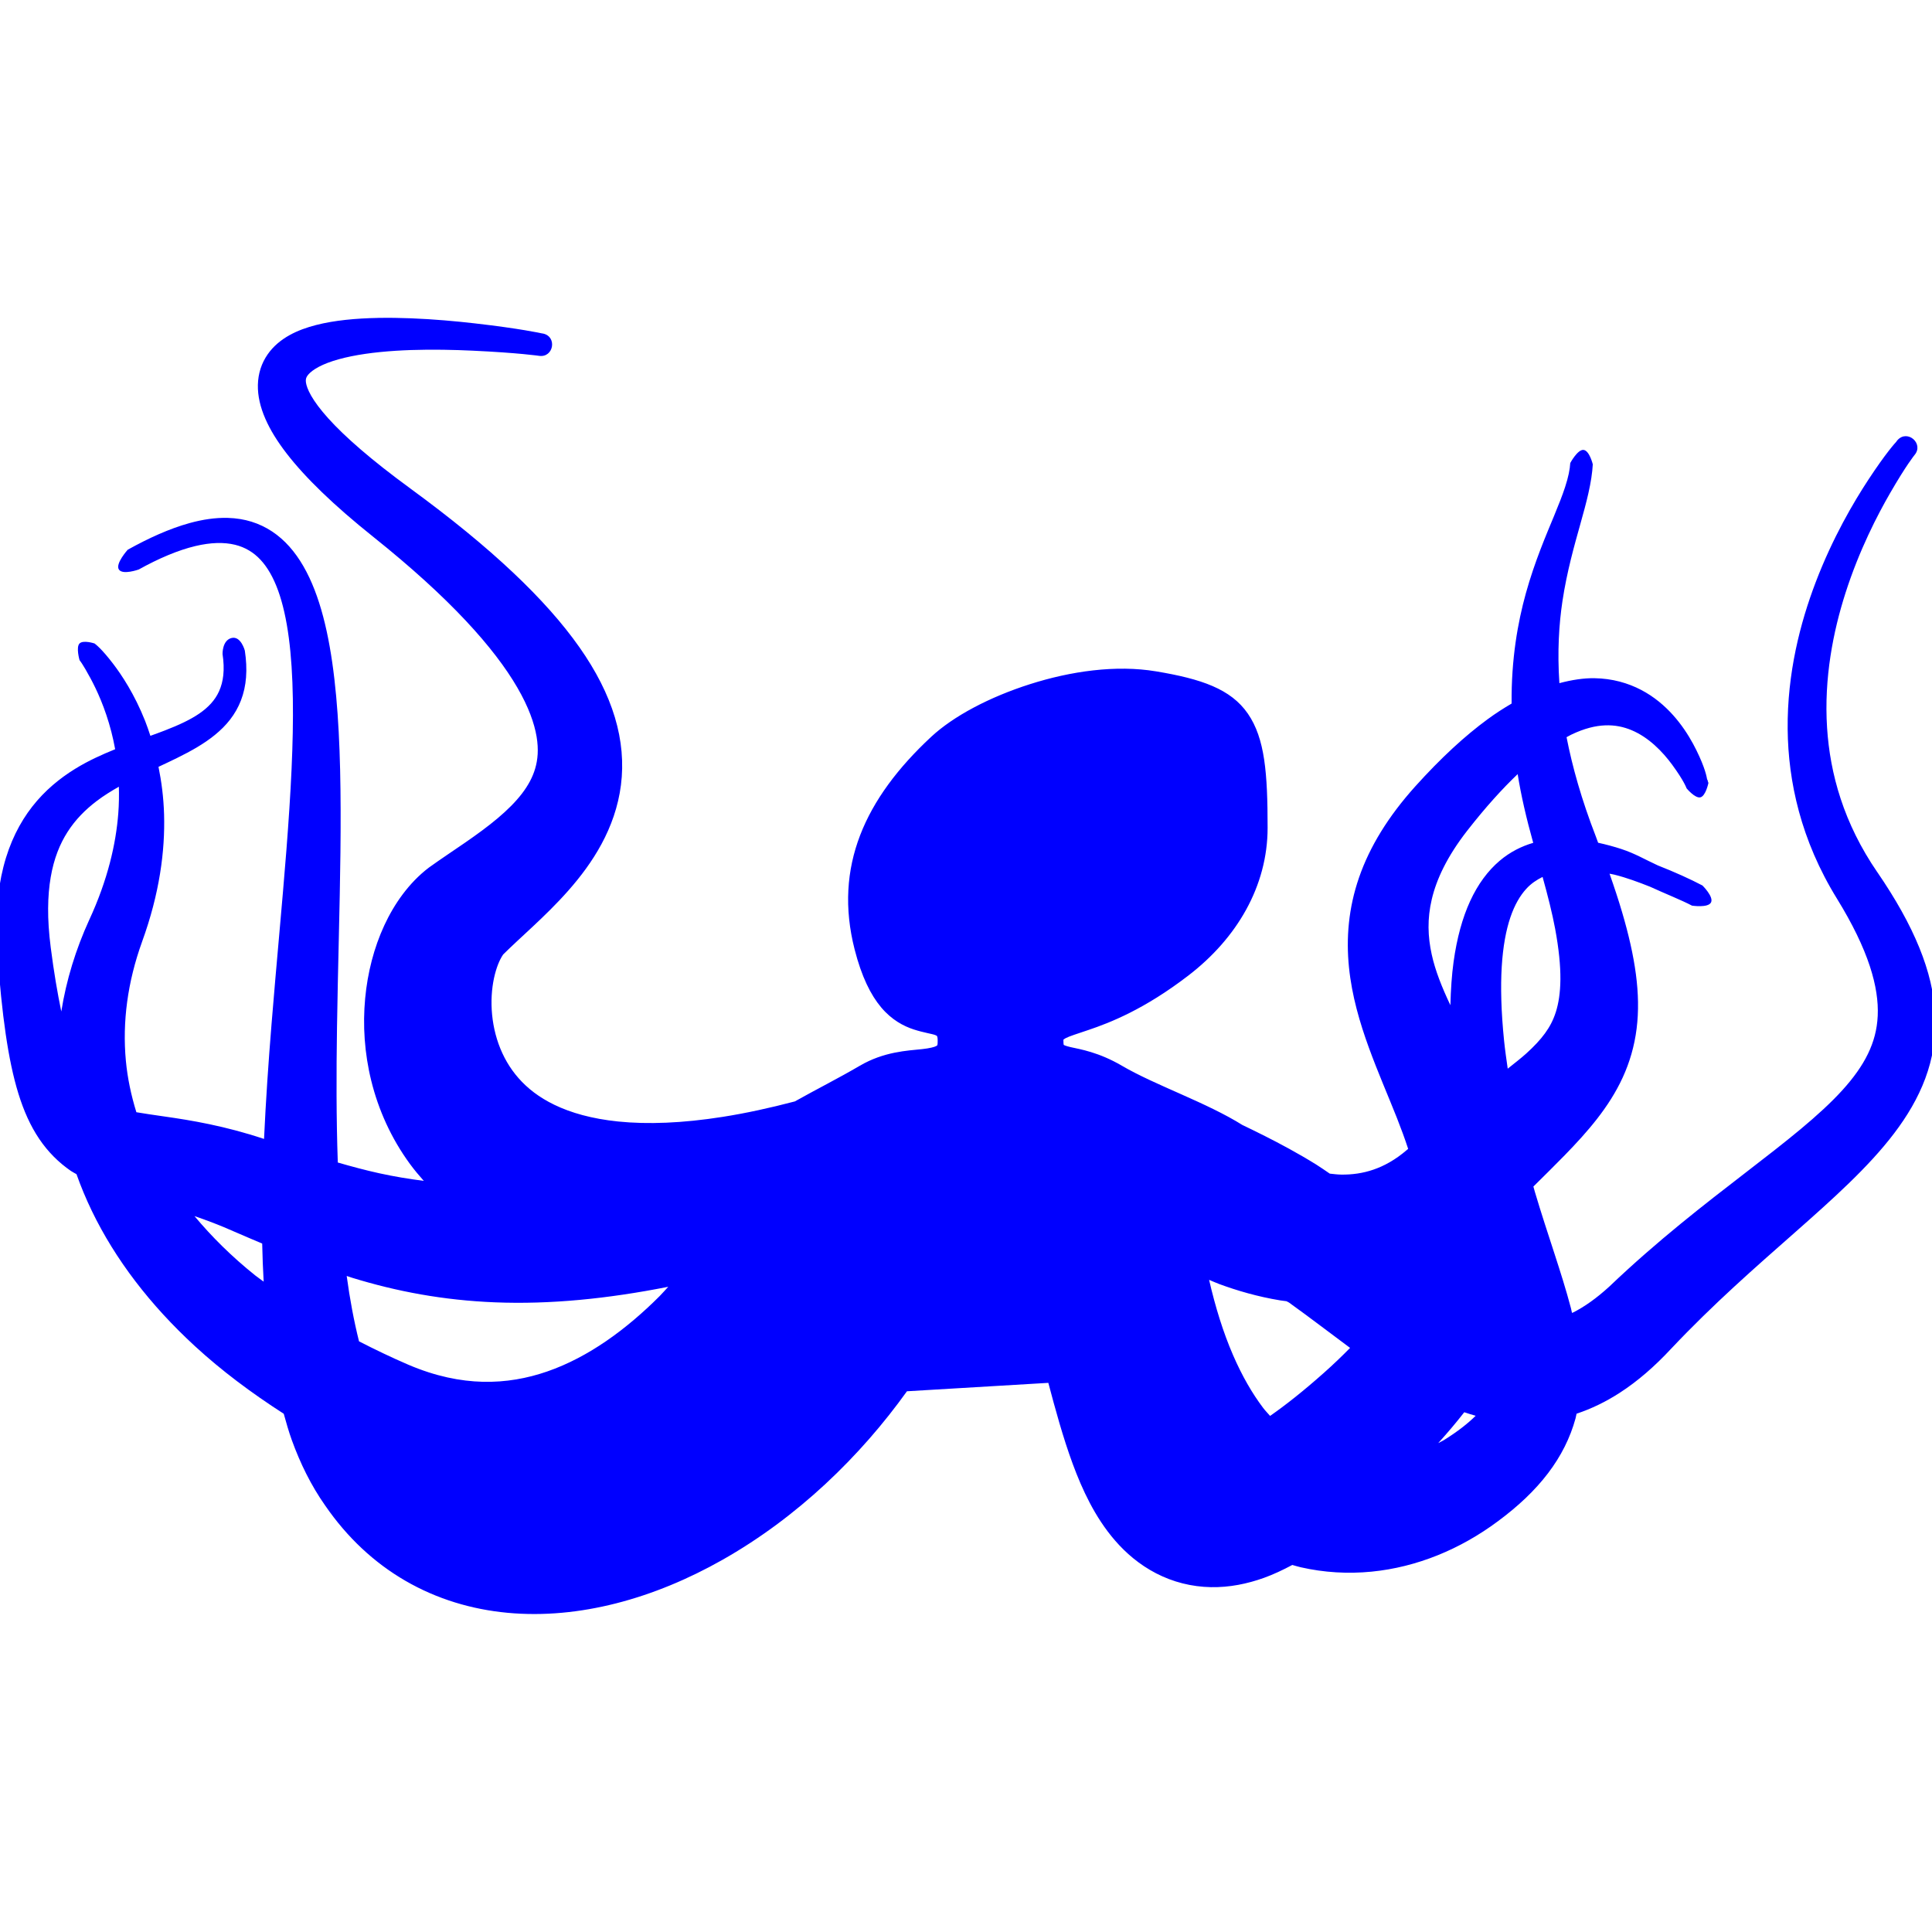 <?xml version="1.0" encoding="UTF-8" standalone="no"?>
<!-- Created with Inkscape (http://www.inkscape.org/) -->

<svg
   width="512"
   height="512"
   viewBox="0 0 135.467 135.467"
   version="1.1"
   id="svg5"
   inkscape:version="1.3.2 (091e20ef0f, 2023-11-25, custom)"
   sodipodi:docname="octopi-info.svg"
   xmlns:inkscape="http://www.inkscape.org/namespaces/inkscape"
   xmlns:sodipodi="http://sodipodi.sourceforge.net/DTD/sodipodi-0.dtd"
   xmlns:xlink="http://www.w3.org/1999/xlink"
   xmlns="http://www.w3.org/2000/svg"
   xmlns:svg="http://www.w3.org/2000/svg"
   xmlns:rdf="http://www.w3.org/1999/02/22-rdf-syntax-ns#"
   xmlns:cc="http://creativecommons.org/ns#"
   xmlns:dc="http://purl.org/dc/elements/1.1/"><sodipodi:namedview
   id="namedview7"
   pagecolor="#292929"
   bordercolor="#666666"
   borderopacity="1"
   inkscape:showpageshadow="0"
   inkscape:pageopacity="0"
   inkscape:pagecheckerboard="1"
   inkscape:deskcolor="#1a1a1a"
   inkscape:document-units="px"
   showgrid="false"
   inkscape:zoom="1.1953126"
   inkscape:cx="492.33983"
   inkscape:cy="228.39214"
   inkscape:window-width="3256"
   inkscape:window-height="1080"
   inkscape:window-x="1864"
   inkscape:window-y="0"
   inkscape:window-maximized="0"
   inkscape:current-layer="layer1"
   showguides="false" />










&gt;
  <defs
   id="defs2">
  <inkscape:path-effect
     effect="powerstroke"
     id="path-effect90"
     is_visible="true"
     lpeversion="1.3"
     scale_width="1"
     interpolator_type="CubicBezierJohan"
     interpolator_beta="0.2"
     start_linecap_type="zerowidth"
     end_linecap_type="zerowidth"
     offset_points="0.232,-4.884"
     linejoin_type="extrp_arc"
     miter_limit="4"
     not_jump="false"
     sort_points="true"
     message="&lt;b&gt;Ctrl + click&lt;/b&gt; on existing node and move it" />
  <inkscape:path-effect
     effect="powerstroke"
     id="path-effect88"
     is_visible="true"
     lpeversion="1.3"
     scale_width="1"
     interpolator_type="CubicBezierJohan"
     interpolator_beta="0.2"
     start_linecap_type="zerowidth"
     end_linecap_type="zerowidth"
     offset_points="0.271,5.504"
     linejoin_type="extrp_arc"
     miter_limit="4"
     not_jump="false"
     sort_points="true"
     message="&lt;b&gt;Ctrl + click&lt;/b&gt; on existing node and move it" />
  <inkscape:path-effect
     effect="powerstroke"
     id="path-effect83"
     is_visible="true"
     lpeversion="1.3"
     scale_width="1"
     interpolator_type="CubicBezierJohan"
     interpolator_beta="0.2"
     start_linecap_type="zerowidth"
     end_linecap_type="zerowidth"
     offset_points="0,4.884"
     linejoin_type="extrp_arc"
     miter_limit="4"
     not_jump="false"
     sort_points="true"
     message="&lt;b&gt;Ctrl + click&lt;/b&gt; on existing node and move it" />
  <inkscape:path-effect
     effect="powerstroke"
     id="path-effect81"
     is_visible="true"
     lpeversion="1.3"
     scale_width="1"
     interpolator_type="CubicBezierJohan"
     interpolator_beta="0.2"
     start_linecap_type="zerowidth"
     end_linecap_type="zerowidth"
     offset_points="0,4.884"
     linejoin_type="extrp_arc"
     miter_limit="4"
     not_jump="false"
     sort_points="true"
     message="&lt;b&gt;Ctrl + click&lt;/b&gt; on existing node and move it" />
  <inkscape:path-effect
     effect="powerstroke"
     id="path-effect76"
     is_visible="true"
     lpeversion="1.3"
     scale_width="1"
     interpolator_type="CubicBezierJohan"
     interpolator_beta="0.2"
     start_linecap_type="zerowidth"
     end_linecap_type="zerowidth"
     offset_points="3,6"
     linejoin_type="extrp_arc"
     miter_limit="4"
     not_jump="false"
     sort_points="true"
     message="&lt;b&gt;Ctrl + click&lt;/b&gt; on existing node and move it" />
  <inkscape:path-effect
     effect="powerstroke"
     id="path-effect74"
     is_visible="true"
     lpeversion="1.3"
     scale_width="1"
     interpolator_type="CubicBezierJohan"
     interpolator_beta="0.2"
     start_linecap_type="zerowidth"
     end_linecap_type="zerowidth"
     offset_points="0,6"
     linejoin_type="extrp_arc"
     miter_limit="4"
     not_jump="false"
     sort_points="true"
     message="&lt;b&gt;Ctrl + click&lt;/b&gt; on existing node and move it" />
  <inkscape:path-effect
     effect="powerstroke"
     id="path-effect39"
     is_visible="true"
     lpeversion="1.3"
     scale_width="1"
     interpolator_type="CubicBezierJohan"
     interpolator_beta="0.2"
     start_linecap_type="zerowidth"
     end_linecap_type="zerowidth"
     offset_points="3,6"
     linejoin_type="extrp_arc"
     miter_limit="4"
     not_jump="false"
     sort_points="true"
     message="&lt;b&gt;Ctrl + click&lt;/b&gt; on existing node and move it" />
  <inkscape:path-effect
     effect="powerstroke"
     id="path-effect37"
     is_visible="true"
     lpeversion="1.3"
     scale_width="1"
     interpolator_type="CubicBezierJohan"
     interpolator_beta="0.2"
     start_linecap_type="zerowidth"
     end_linecap_type="zerowidth"
     offset_points="0,6"
     linejoin_type="extrp_arc"
     miter_limit="4"
     not_jump="false"
     sort_points="true"
     message="&lt;b&gt;Ctrl + click&lt;/b&gt; on existing node and move it" />
  <inkscape:path-effect
     effect="powerstroke"
     id="path-effect35"
     is_visible="true"
     lpeversion="1.3"
     scale_width="1"
     interpolator_type="CubicBezierJohan"
     interpolator_beta="0.2"
     start_linecap_type="zerowidth"
     end_linecap_type="zerowidth"
     offset_points="0.232,-4.884"
     linejoin_type="extrp_arc"
     miter_limit="4"
     not_jump="false"
     sort_points="true"
     message="&lt;b&gt;Ctrl + click&lt;/b&gt; on existing node and move it" />
  <inkscape:path-effect
     effect="powerstroke"
     id="path-effect33"
     is_visible="true"
     lpeversion="1.3"
     scale_width="1"
     interpolator_type="CubicBezierJohan"
     interpolator_beta="0.2"
     start_linecap_type="zerowidth"
     end_linecap_type="zerowidth"
     offset_points="0,4.884"
     linejoin_type="extrp_arc"
     miter_limit="4"
     not_jump="false"
     sort_points="true"
     message="&lt;b&gt;Ctrl + click&lt;/b&gt; on existing node and move it" />
  <inkscape:path-effect
     effect="powerstroke"
     id="path-effect31"
     is_visible="true"
     lpeversion="1.3"
     scale_width="1"
     interpolator_type="CubicBezierJohan"
     interpolator_beta="0.2"
     start_linecap_type="zerowidth"
     end_linecap_type="zerowidth"
     offset_points="0.271,5.504"
     linejoin_type="extrp_arc"
     miter_limit="4"
     not_jump="false"
     sort_points="true"
     message="&lt;b&gt;Ctrl + click&lt;/b&gt; on existing node and move it" />
  <inkscape:path-effect
     effect="powerstroke"
     id="path-effect29"
     is_visible="true"
     lpeversion="1.3"
     scale_width="1"
     interpolator_type="CubicBezierJohan"
     interpolator_beta="0.2"
     start_linecap_type="zerowidth"
     end_linecap_type="zerowidth"
     offset_points="0,4.884"
     linejoin_type="extrp_arc"
     miter_limit="4"
     not_jump="false"
     sort_points="true"
     message="&lt;b&gt;Ctrl + click&lt;/b&gt; on existing node and move it" />
  <inkscape:path-effect
     effect="bend_path"
     id="path-effect424"
     is_visible="true"
     lpeversion="1"
     bendpath="M 162.657,11.388 H 220.98"
     prop_scale="1"
     scale_y_rel="false"
     vertical="false"
     hide_knot="false" />
  <inkscape:path-effect
     effect="bend_path"
     id="path-effect422"
     is_visible="true"
     lpeversion="1"
     bendpath="m -17.824,21.371 c 0,0 -10.988,32.103 -29.96,35.568 -18.971,3.465 -17.154,-39.002 -15.34,-61.437 1.814,-22.436 -13.442,-9.671 -13.442,-9.671"
     prop_scale="1.11"
     scale_y_rel="false"
     vertical="false"
     hide_knot="false"
     bendpath-nodetypes="czzc" />
  <inkscape:path-effect
     effect="bend_path"
     id="path-effect342"
     is_visible="true"
     lpeversion="1"
     bendpath="m 9.751,-6.186 c 0,0 12.938,0 19.407,0 6.469,0 12.938,0 19.407,0 6.469,0 12.938,0 19.407,0 6.469,0 12.938,0 19.407,0 6.469,0 12.938,0 19.407,0 6.469,0 12.938,0 19.407,0 6.469,0 12.938,0 19.407,0 6.469,0 19.407,0 19.407,0"
     prop_scale="1"
     scale_y_rel="false"
     vertical="false"
     hide_knot="false" />
  <inkscape:path-effect
     effect="bend_path"
     id="path-effect341"
     is_visible="true"
     lpeversion="1"
     bendpath="M 85.141,-17.006 H 96.424"
     prop_scale="1"
     scale_y_rel="false"
     vertical="false"
     hide_knot="false" />
  <inkscape:path-effect
     effect="bend_path"
     id="path-effect97"
     is_visible="true"
     lpeversion="1"
     bendpath="m 229.046,-11.857 c 0,0 12.209,-5.012 24.966,0.635 12.757,5.647 0.18,53.088 27.622,52.614 37.201,-8.556 34.387,-47.239 34.387,-47.239"
     prop_scale="1"
     scale_y_rel="false"
     vertical="false"
     hide_knot="false"
     bendpath-nodetypes="czzc" />
  <inkscape:path-effect
     effect="bend_path"
     id="path-effect98"
     is_visible="true"
     lpeversion="1"
     bendpath="m 150.495,30.774 c 0,0 37.85,-31.597 44.319,-31.597 17.112,6.696 4.013,36.979 31.304,47.342 27.291,10.363 39.802,4.507 48.13,-10.099 8.328,-14.606 9.333,-41.876 9.333,-41.876"
     prop_scale="1.096"
     scale_y_rel="false"
     vertical="false"
     hide_knot="false"
     bendpath-nodetypes="czzzc" />
  <linearGradient
     id="linearGradient19"
     inkscape:collect="always">
    <stop
       style="stop-color:#6f8a91;stop-opacity:1;"
       offset="0"
       id="stop19" />
    <stop
       style="stop-color:#53676c;stop-opacity:1;"
       offset="1"
       id="stop20" />
  </linearGradient>
  <linearGradient
     id="linearGradient1916">
    <stop
       style="stop-color:#53676c;stop-opacity:1;"
       offset="0.66"
       id="stop1918" />
    <stop
       style="stop-color:#6f8a91;stop-opacity:1;"
       offset="0.727"
       id="stop1927" />
    <stop
       style="stop-color:#53676c;stop-opacity:0;"
       offset="1"
       id="stop1919" />
  </linearGradient>
  <linearGradient
     id="linearGradient1916-1">
    <stop
       style="stop-color:#53676c;stop-opacity:0;"
       offset="0"
       id="stop1920" />
    <stop
       style="stop-color:#53676c;stop-opacity:1;"
       offset="0.5"
       id="stop1916" />
    <stop
       style="stop-color:#53676c;stop-opacity:0;"
       offset="1"
       id="stop1917" />
  </linearGradient>
  <inkscape:path-effect
     effect="powerstroke"
     id="path-effect13"
     is_visible="true"
     lpeversion="1.3"
     scale_width="1"
     interpolator_type="CubicBezierJohan"
     interpolator_beta="0.2"
     start_linecap_type="zerowidth"
     end_linecap_type="zerowidth"
     offset_points="0.089,6.873"
     linejoin_type="extrp_arc"
     miter_limit="4"
     not_jump="false"
     sort_points="true"
     message="&lt;b&gt;Ctrl + click&lt;/b&gt; on existing node and move it" />
  <inkscape:path-effect
     effect="powerstroke"
     id="path-effect12"
     is_visible="true"
     lpeversion="1.3"
     scale_width="1"
     interpolator_type="CubicBezierJohan"
     interpolator_beta="0.2"
     start_linecap_type="zerowidth"
     end_linecap_type="zerowidth"
     offset_points="0.054,7.1"
     linejoin_type="extrp_arc"
     miter_limit="4"
     not_jump="false"
     sort_points="true"
     message="&lt;b&gt;Ctrl + click&lt;/b&gt; on existing node and move it" />
  <inkscape:path-effect
     effect="powerstroke"
     id="path-effect11"
     is_visible="true"
     lpeversion="1.3"
     scale_width="1"
     interpolator_type="CubicBezierJohan"
     interpolator_beta="0.2"
     start_linecap_type="zerowidth"
     end_linecap_type="zerowidth"
     offset_points="0,4.884"
     linejoin_type="extrp_arc"
     miter_limit="4"
     not_jump="false"
     sort_points="true"
     message="&lt;b&gt;Ctrl + click&lt;/b&gt; on existing node and move it" />
  <inkscape:path-effect
     effect="powerstroke"
     id="path-effect10"
     is_visible="true"
     lpeversion="1.3"
     scale_width="1"
     interpolator_type="CubicBezierJohan"
     interpolator_beta="0.2"
     start_linecap_type="zerowidth"
     end_linecap_type="zerowidth"
     offset_points="0,4.884"
     linejoin_type="extrp_arc"
     miter_limit="4"
     not_jump="false"
     sort_points="true"
     message="&lt;b&gt;Ctrl + click&lt;/b&gt; on existing node and move it" />
  <inkscape:path-effect
     effect="powerstroke"
     id="path-effect9"
     is_visible="true"
     lpeversion="1.3"
     scale_width="1"
     interpolator_type="CubicBezierJohan"
     interpolator_beta="0.2"
     start_linecap_type="zerowidth"
     end_linecap_type="zerowidth"
     offset_points="0.232,-4.884"
     linejoin_type="extrp_arc"
     miter_limit="4"
     not_jump="false"
     sort_points="true"
     message="&lt;b&gt;Ctrl + click&lt;/b&gt; on existing node and move it" />
  <inkscape:path-effect
     effect="powerstroke"
     id="path-effect8"
     is_visible="true"
     lpeversion="1.3"
     scale_width="1"
     interpolator_type="CubicBezierJohan"
     interpolator_beta="0.2"
     start_linecap_type="zerowidth"
     end_linecap_type="zerowidth"
     offset_points="0,5.504"
     linejoin_type="extrp_arc"
     miter_limit="4"
     not_jump="false"
     sort_points="true"
     message="&lt;b&gt;Ctrl + click&lt;/b&gt; on existing node and move it" />
  <inkscape:path-effect
     effect="powerstroke"
     id="path-effect7"
     is_visible="true"
     lpeversion="1.3"
     scale_width="1"
     interpolator_type="CubicBezierJohan"
     interpolator_beta="0.2"
     start_linecap_type="zerowidth"
     end_linecap_type="zerowidth"
     offset_points="0.271,5.504"
     linejoin_type="extrp_arc"
     miter_limit="4"
     not_jump="false"
     sort_points="true"
     message="&lt;b&gt;Ctrl + click&lt;/b&gt; on existing node and move it" />
  <inkscape:path-effect
     effect="powerstroke"
     id="path-effect6"
     is_visible="true"
     lpeversion="1.3"
     scale_width="1"
     interpolator_type="CubicBezierJohan"
     interpolator_beta="0.2"
     start_linecap_type="zerowidth"
     end_linecap_type="zerowidth"
     offset_points="0,6"
     linejoin_type="extrp_arc"
     miter_limit="4"
     not_jump="false"
     sort_points="true"
     message="&lt;b&gt;Ctrl + click&lt;/b&gt; on existing node and move it" />
  <inkscape:path-effect
     effect="powerstroke"
     id="path-effect5"
     is_visible="true"
     lpeversion="1.3"
     scale_width="1"
     interpolator_type="CubicBezierJohan"
     interpolator_beta="0.2"
     start_linecap_type="zerowidth"
     end_linecap_type="zerowidth"
     offset_points="2,6"
     linejoin_type="extrp_arc"
     miter_limit="4"
     not_jump="false"
     sort_points="true"
     message="&lt;b&gt;Ctrl + click&lt;/b&gt; on existing node and move it" />
  <inkscape:path-effect
     effect="powerstroke"
     id="path-effect4"
     is_visible="true"
     lpeversion="1.3"
     scale_width="1"
     interpolator_type="CubicBezierJohan"
     interpolator_beta="0.2"
     start_linecap_type="zerowidth"
     end_linecap_type="zerowidth"
     offset_points="3,6"
     linejoin_type="extrp_arc"
     miter_limit="4"
     not_jump="false"
     sort_points="true"
     message="&lt;b&gt;Ctrl + click&lt;/b&gt; on existing node and move it" />
  <inkscape:path-effect
     effect="powerstroke"
     id="path-effect3"
     is_visible="true"
     lpeversion="1.3"
     scale_width="1"
     interpolator_type="CubicBezierJohan"
     interpolator_beta="0.2"
     start_linecap_type="zerowidth"
     end_linecap_type="zerowidth"
     offset_points="1,12"
     linejoin_type="extrp_arc"
     miter_limit="4"
     not_jump="false"
     sort_points="true"
     message="&lt;b&gt;Ctrl + click&lt;/b&gt; on existing node and move it" />
  <inkscape:path-effect
     effect="powerstroke"
     id="path-effect2"
     is_visible="true"
     lpeversion="1.3"
     scale_width="1"
     interpolator_type="CubicBezierJohan"
     interpolator_beta="0.2"
     start_linecap_type="zerowidth"
     end_linecap_type="zerowidth"
     offset_points="1,56.08"
     linejoin_type="extrp_arc"
     miter_limit="4"
     not_jump="false"
     sort_points="true"
     message="&lt;b&gt;Ctrl + click&lt;/b&gt; on existing node and move it" />
  <clipPath
     clipPathUnits="userSpaceOnUse"
     id="clipPath21">
    <path
       id="path22"
       style="opacity:1;fill:url(#linearGradient22);stroke-width:0.265px"
       d="m 62.043,143.471 c 1.193,-0.876 2.328,-1.816 3.401,-2.805 1.073,-0.989 2.084,-2.026 3.029,-3.096 0.945,-1.07 1.823,-2.172 2.63,-3.29 3.36,-4.652 5.363,-9.369 6.454,-13.434 0.111,-0.413 0.16,-0.532 -2.143,-2.661 -2.302,-2.129 -2.932,-2.852 -5.76,-2.067 -2.828,0.786 -2.482,1.608 -2.565,1.919 -0.819,3.053 -2.168,6.695 -4.514,10.467 -0.568,0.913 -1.186,1.818 -1.85,2.702 -0.664,0.884 -1.375,1.748 -2.13,2.579 -0.755,0.831 -1.554,1.631 -2.393,2.386 l -0.273,5.92 z m 31.802,-5.346 c -0.161,-0.423 -0.328,-0.938 -0.505,-1.581 -0.379,-1.378 -0.715,-3.021 -1.093,-4.88 -0.421,-2.068 -0.839,-4.124 -1.39,-6.252 -0.634,-2.45 -1.374,-4.713 -2.307,-6.817 -0.305,-0.688 -0.625,-1.345 -0.961,-1.974 -0.265,-0.497 -0.805,-0.614 -3.596,-0.912 -2.791,-0.298 -3.644,1.353 -4.36,2.916 -0.328,0.689 -1.466,2.623 -1.298,2.937 0.22,0.411 0.44,0.855 0.661,1.335 0.682,1.485 1.307,3.187 1.94,5.281 0.573,1.896 1.008,3.604 1.586,5.773 0.473,1.775 1.032,3.814 1.704,5.617 0.325,0.874 0.707,1.776 1.165,2.64 0.442,0.833 0.993,1.704 1.694,2.502 l 5.437,-0.716 z"
       sodipodi:nodetypes="cssssssssssccccsssssscssssssccc" />
  </clipPath>
  <linearGradient
     inkscape:collect="always"
     xlink:href="#linearGradient19"
     id="linearGradient22"
     gradientUnits="userSpaceOnUse"
     gradientTransform="translate(126.499,7.697)"
     x1="-51.908"
     y1="130.729"
     x2="-51.908"
     y2="108.793" />
  <clipPath
     clipPathUnits="userSpaceOnUse"
     id="clipPath27">
    <path
       id="path27"
       style="fill:#53676c;stroke-width:8.467;stroke-linecap:round;stroke-linejoin:round;paint-order:stroke fill markers"
       d="m -106.813,91.569 c 0,0 -6.286,3.131 -8.54,5.179 -2.254,2.048 -3.154,5.635 -0.78,7.093 2.374,1.459 8.021,-1.633 18.86,-1.633 10.839,0 16.486,3.092 18.86,1.633 2.374,-1.459 1.474,-5.045 -0.78,-7.093 -2.254,-2.048 -9.909,-5.179 -9.909,-5.179 z"
       sodipodi:nodetypes="cssssscc" />
  </clipPath>
  <inkscape:path-effect
     effect="powerstroke"
     id="path-effect1"
     is_visible="true"
     lpeversion="1.3"
     scale_width="18"
     interpolator_type="Linear"
     interpolator_beta="0.4"
     start_linecap_type="round"
     end_linecap_type="zerowidth"
     offset_points="0.154,0.272 | 0.541,0.149 | 0.817,0.081"
     linejoin_type="round"
     miter_limit="1.6"
     not_jump="false"
     sort_points="true"
     message="&lt;b&gt;Ctrl + click&lt;/b&gt; on existing node and move it" />
  <inkscape:path-effect
     effect="bend_path"
     id="path-effect2-5"
     is_visible="true"
     lpeversion="1"
     bendpath="M -6.98,10.382 C 70.828,68.11 -93.137,42.349 -76.382,67.891"
     prop_scale="1"
     scale_y_rel="false"
     vertical="false"
     hide_knot="false"
     bendpath-nodetypes="cc" />
  <inkscape:path-effect
     effect="powerstroke"
     id="path-effect1-3"
     is_visible="true"
     lpeversion="1.3"
     scale_width="33.437"
     interpolator_type="CentripetalCatmullRom"
     interpolator_beta="0.2"
     start_linecap_type="round"
     end_linecap_type="zerowidth"
     offset_points="0.085,0.14 | 0.534,0.088 | 0.802,0.048"
     linejoin_type="round"
     miter_limit="1.6"
     not_jump="false"
     sort_points="true"
     message="&lt;b&gt;Ctrl + click&lt;/b&gt; on existing node and move it" />
  <inkscape:path-effect
     effect="bend_path"
     id="path-effect2-6"
     is_visible="true"
     lpeversion="1"
     bendpath="M -4.423,12.503 H 130.94"
     prop_scale="1"
     scale_y_rel="false"
     vertical="false"
     hide_knot="false" />
  <inkscape:path-effect
     effect="powerstroke"
     id="path-effect16"
     is_visible="true"
     lpeversion="1.3"
     scale_width="33.437"
     interpolator_type="CentripetalCatmullRom"
     interpolator_beta="0.2"
     start_linecap_type="round"
     end_linecap_type="zerowidth"
     offset_points="0.085,0.14 | 0.534,0.088 | 0.802,0.048"
     linejoin_type="round"
     miter_limit="1.6"
     not_jump="false"
     sort_points="true"
     message="&lt;b&gt;Ctrl + click&lt;/b&gt; on existing node and move it" />
  <inkscape:path-effect
     effect="bend_path"
     id="path-effect18"
     is_visible="true"
     lpeversion="1"
     bendpath="M -4.423,12.503 H 130.94"
     prop_scale="1"
     scale_y_rel="false"
     vertical="false"
     hide_knot="false" />
  <inkscape:path-effect
     effect="powerstroke"
     id="path-effect20"
     is_visible="true"
     lpeversion="1.3"
     scale_width="33.437"
     interpolator_type="CentripetalCatmullRom"
     interpolator_beta="0.2"
     start_linecap_type="round"
     end_linecap_type="zerowidth"
     offset_points="0.085,0.14 | 0.534,0.088 | 0.802,0.048"
     linejoin_type="round"
     miter_limit="1.6"
     not_jump="false"
     sort_points="true"
     message="&lt;b&gt;Ctrl + click&lt;/b&gt; on existing node and move it" />
  <inkscape:path-effect
     effect="bend_path"
     id="path-effect22"
     is_visible="true"
     lpeversion="1"
     bendpath="M -4.423,12.503 H 130.94"
     prop_scale="1"
     scale_y_rel="false"
     vertical="false"
     hide_knot="false" />
  <inkscape:path-effect
     effect="powerstroke"
     id="path-effect46"
     is_visible="true"
     lpeversion="1.3"
     scale_width="33.437"
     interpolator_type="CentripetalCatmullRom"
     interpolator_beta="0.2"
     start_linecap_type="round"
     end_linecap_type="zerowidth"
     offset_points="0.085,0.14 | 0.534,0.088 | 0.802,0.048"
     linejoin_type="round"
     miter_limit="1.6"
     not_jump="false"
     sort_points="true"
     message="&lt;b&gt;Ctrl + click&lt;/b&gt; on existing node and move it" />
  <inkscape:path-effect
     effect="bend_path"
     id="path-effect48"
     is_visible="true"
     lpeversion="1"
     bendpath="M -4.423,12.503 H 130.94"
     prop_scale="1"
     scale_y_rel="false"
     vertical="false"
     hide_knot="false" />
  <inkscape:path-effect
     effect="powerstroke"
     id="path-effect50"
     is_visible="true"
     lpeversion="1.3"
     scale_width="33.437"
     interpolator_type="CentripetalCatmullRom"
     interpolator_beta="0.2"
     start_linecap_type="round"
     end_linecap_type="zerowidth"
     offset_points="0.085,0.14 | 0.534,0.088 | 0.802,0.048"
     linejoin_type="round"
     miter_limit="1.6"
     not_jump="false"
     sort_points="true"
     message="&lt;b&gt;Ctrl + click&lt;/b&gt; on existing node and move it" />
  <inkscape:path-effect
     effect="bend_path"
     id="path-effect52"
     is_visible="true"
     lpeversion="1"
     bendpath="M -4.423,12.503 H 130.94"
     prop_scale="1"
     scale_y_rel="false"
     vertical="false"
     hide_knot="false" />
  <inkscape:path-effect
     effect="powerstroke"
     id="path-effect54"
     is_visible="true"
     lpeversion="1.3"
     scale_width="33.437"
     interpolator_type="CentripetalCatmullRom"
     interpolator_beta="0.2"
     start_linecap_type="round"
     end_linecap_type="zerowidth"
     offset_points="0.085,0.14 | 0.534,0.088 | 0.802,0.048"
     linejoin_type="round"
     miter_limit="1.6"
     not_jump="false"
     sort_points="true"
     message="&lt;b&gt;Ctrl + click&lt;/b&gt; on existing node and move it" />
  <inkscape:path-effect
     effect="bend_path"
     id="path-effect56"
     is_visible="true"
     lpeversion="1"
     bendpath="M -4.423,12.503 H 130.94"
     prop_scale="1"
     scale_y_rel="false"
     vertical="false"
     hide_knot="false" />
  <inkscape:path-effect
     effect="powerstroke"
     id="path-effect58"
     is_visible="true"
     lpeversion="1.3"
     scale_width="33.437"
     interpolator_type="CentripetalCatmullRom"
     interpolator_beta="0.2"
     start_linecap_type="round"
     end_linecap_type="zerowidth"
     offset_points="0.085,0.14 | 0.534,0.088 | 0.802,0.048"
     linejoin_type="round"
     miter_limit="1.6"
     not_jump="false"
     sort_points="true"
     message="&lt;b&gt;Ctrl + click&lt;/b&gt; on existing node and move it" />
  <inkscape:path-effect
     effect="bend_path"
     id="path-effect60"
     is_visible="true"
     lpeversion="1"
     bendpath="M -4.423,12.503 H 130.94"
     prop_scale="1"
     scale_y_rel="false"
     vertical="false"
     hide_knot="false" />
  <clipPath
     clipPathUnits="userSpaceOnUse"
     id="clipPath61">
    <path
       id="path61"
       style="fill:#1c2224;fill-rule:nonzero;stroke:none;stroke-width:0.212;stroke-linecap:butt;stroke-linejoin:miter;stroke-dasharray:none;stroke-opacity:1"
       d="m 243.052,-40.567 c -0.754,0.014 -1.503,0.055 -2.216,0.133 -0.684,0.074 -1.351,0.184 -1.967,0.343 -0.598,0.154 -1.17,0.359 -1.671,0.637 -0.248,0.138 -0.483,0.296 -0.698,0.479 -0.213,0.182 -0.407,0.389 -0.572,0.627 -0.164,0.236 -0.296,0.498 -0.389,0.788 -0.092,0.286 -0.142,0.592 -0.149,0.914 -0.014,0.634 0.14,1.313 0.451,2.03 0.306,0.706 0.77,1.464 1.403,2.284 1.238,1.603 3.166,3.491 5.971,5.731 2.671,2.135 4.827,4.106 6.531,5.923 1.68,1.79 2.896,3.403 3.734,4.848 0.83,1.43 1.268,2.658 1.444,3.698 0.173,1.026 0.094,1.876 -0.118,2.598 -0.212,0.723 -0.578,1.388 -1.06,2.018 -0.491,0.641 -1.107,1.253 -1.82,1.853 -0.721,0.608 -1.513,1.18 -2.34,1.752 -0.835,0.577 -1.689,1.139 -2.513,1.73 -0.646,0.491 -1.202,1.077 -1.673,1.702 -0.477,0.634 -0.882,1.329 -1.217,2.054 -0.684,1.478 -1.114,3.147 -1.275,4.862 -0.167,1.787 -0.048,3.665 0.408,5.512 0.479,1.944 1.327,3.838 2.58,5.552 0.723,0.988 1.566,1.889 2.516,2.699 -1.872,-0.115 -3.67,-0.365 -5.469,-0.761 -1.184,-0.261 -2.337,-0.574 -3.508,-0.924 -0.133,-3.305 -0.135,-6.732 -0.084,-10.115 0.064,-4.242 0.197,-8.414 0.24,-12.259 0.046,-4.091 -0.007,-7.724 -0.295,-10.876 -0.151,-1.655 -0.363,-3.146 -0.651,-4.472 -0.302,-1.39 -0.683,-2.585 -1.152,-3.584 -0.499,-1.062 -1.092,-1.891 -1.779,-2.496 -0.362,-0.319 -0.746,-0.572 -1.151,-0.766 -0.422,-0.202 -0.865,-0.337 -1.325,-0.413 -0.995,-0.164 -2.078,-0.052 -3.224,0.264 -1.32,0.364 -2.727,1 -4.159,1.796 1.435,-0.796 2.851,-1.408 4.178,-1.722 1.154,-0.274 2.217,-0.317 3.155,-0.087 0.432,0.106 0.833,0.269 1.204,0.49 0.355,0.212 0.68,0.478 0.978,0.799 0.564,0.608 1.03,1.416 1.399,2.441 0.348,0.967 0.608,2.121 0.786,3.472 0.169,1.287 0.262,2.739 0.288,4.357 0.05,3.085 -0.142,6.648 -0.457,10.697 -0.296,3.802 -0.697,7.95 -1.042,12.211 -0.242,2.985 -0.455,6.058 -0.573,9.079 -0.209,-0.071 -0.408,-0.136 -0.622,-0.209 -2.882,-0.997 -5.283,-1.381 -7.224,-1.657 -0.967,-0.137 -1.733,-0.237 -2.439,-0.37 -0.002,-2.91e-4 -0.003,-7.41e-4 -0.004,-0.001 -0.475,-1.402 -0.783,-2.831 -0.918,-4.28 -0.266,-2.852 0.127,-5.775 1.175,-8.684 1.204,-3.303 1.57,-6.198 1.501,-8.634 -0.04,-1.418 -0.235,-2.678 -0.5,-3.801 0.621,-0.292 1.263,-0.592 1.826,-0.87 0.99,-0.488 1.828,-0.964 2.516,-1.523 0.368,-0.299 0.681,-0.613 0.942,-0.949 0.278,-0.359 0.492,-0.737 0.649,-1.141 0.169,-0.437 0.268,-0.899 0.307,-1.387 0.043,-0.541 0.012,-1.111 -0.076,-1.702 0.089,0.592 0.112,1.161 0.054,1.699 -0.053,0.485 -0.171,0.938 -0.36,1.358 -0.174,0.387 -0.407,0.74 -0.7,1.066 -0.274,0.305 -0.599,0.581 -0.975,0.838 -0.703,0.481 -1.553,0.871 -2.563,1.263 -0.611,0.237 -1.205,0.451 -1.799,0.667 -0.184,-0.661 -0.383,-1.285 -0.598,-1.826 -0.713,-1.79 -1.565,-3.066 -2.131,-3.806 -0.765,-1 -1.13,-1.258 -1.13,-1.258 0,0 0.288,0.339 0.872,1.427 0.433,0.806 1.07,2.151 1.525,3.924 0.15,0.583 0.272,1.245 0.372,1.943 -0.053,0.02 -0.103,0.037 -0.156,0.058 -1.012,0.394 -2.102,0.87 -3.132,1.506 -0.988,0.611 -1.96,1.394 -2.788,2.454 -0.802,1.026 -1.465,2.308 -1.878,3.935 -0.401,1.58 -0.564,3.472 -0.4,5.76 0.153,2.168 0.34,4.038 0.574,5.64 0.231,1.576 0.511,2.923 0.867,4.071 0.353,1.14 0.79,2.117 1.353,2.953 0.568,0.843 1.241,1.507 2.02,2.043 0.209,0.144 0.423,0.274 0.639,0.397 0.31,0.899 0.674,1.794 1.103,2.681 1.591,3.293 3.966,6.408 7.068,9.259 1.87,1.719 3.993,3.322 6.334,4.808 0.192,0.714 0.404,1.414 0.649,2.09 0.57,1.574 1.301,3.064 2.243,4.403 1.474,2.146 3.284,3.835 5.373,5.046 2.117,1.227 4.436,1.914 6.825,2.139 2.447,0.231 4.933,-0.024 7.344,-0.636 2.518,-0.639 4.965,-1.669 7.258,-2.964 1.293,-0.73 2.534,-1.542 3.718,-2.417 1.184,-0.876 2.31,-1.816 3.375,-2.805 0.532,-0.494 1.049,-1.001 1.55,-1.518 0.007,-0.008 0.014,-0.015 0.021,-0.022 0.493,-0.509 0.972,-1.028 1.434,-1.555 v -5.3e-4 c 0.924,-1.055 1.784,-2.141 2.576,-3.243 0.011,-0.015 0.024,-0.031 0.035,-0.046 0.011,-0.016 0.022,-0.032 0.033,-0.048 0.812,-1.137 1.544,-2.277 2.202,-3.41 1.509,-2.599 2.619,-5.158 3.43,-7.56 1.8e-4,-5e-6 0,4e-6 0,0 0.506,-0.014 1.015,-0.027 1.546,-0.027 0.265,0 0.512,0.01 0.77,0.013 0.043,0.097 0.085,0.196 0.127,0.295 0.073,0.171 0.147,0.333 0.219,0.51 v 5.29e-4 c 0.326,0.802 0.642,1.669 0.956,2.624 0.049,0.15 0.099,0.317 0.148,0.471 0.108,0.337 0.215,0.67 0.322,1.029 0.005,0.015 0.008,0.03 0.013,0.045 0.274,0.916 0.518,1.79 0.76,2.694 0.255,0.949 0.51,1.932 0.801,3.033 0.352,1.331 0.753,2.812 1.212,4.229 0.153,0.472 0.313,0.937 0.479,1.388 v 5.29e-4 c 0.161,0.437 0.337,0.881 0.529,1.323 v 5.29e-4 c 0.003,0.003 0.003,0.007 0.005,0.01 0.191,0.439 0.397,0.877 0.623,1.306 0.438,0.833 0.985,1.704 1.681,2.502 v 5.29e-4 c 0.684,0.785 1.547,1.54 2.629,2.098 1.075,0.555 2.253,0.856 3.493,0.88 1.191,0.023 2.344,-0.212 3.44,-0.605 0.716,-0.256 1.427,-0.594 2.138,-0.987 0.294,0.087 0.588,0.174 0.888,0.242 1.552,0.353 3.139,0.446 4.721,0.289 3.007,-0.297 5.925,-1.49 8.473,-3.39 1.359,-1.006 2.475,-2.06 3.342,-3.2 0.861,-1.132 1.454,-2.318 1.797,-3.57 0.071,-0.261 0.125,-0.522 0.174,-0.783 1.112,-0.324 2.201,-0.818 3.263,-1.506 1.184,-0.766 2.333,-1.757 3.461,-2.974 3.007,-3.189 5.994,-5.787 8.695,-8.17 1.353,-1.193 2.633,-2.333 3.787,-3.451 1.164,-1.128 2.212,-2.248 3.088,-3.399 0.888,-1.166 1.603,-2.371 2.08,-3.655 0.487,-1.309 0.713,-2.664 0.65,-4.095 -0.064,-1.45 -0.422,-2.943 -1.062,-4.512 -0.653,-1.602 -1.606,-3.3 -2.856,-5.126 -2.455,-3.574 -3.452,-7.197 -3.668,-10.535 -0.234,-3.617 0.446,-6.993 1.326,-9.742 0.987,-3.082 2.3,-5.607 3.198,-7.162 1.168,-2.024 1.79,-2.784 1.79,-2.784 0,0 -0.675,0.713 -1.964,2.676 -0.989,1.507 -2.452,3.977 -3.624,7.057 -1.04,2.735 -1.945,6.192 -1.907,9.998 0.035,3.526 0.88,7.487 3.348,11.483 1.113,1.809 1.892,3.426 2.372,4.882 0.469,1.42 0.647,2.667 0.596,3.777 -0.05,1.083 -0.318,2.06 -0.769,2.987 -0.447,0.919 -1.087,1.814 -1.92,2.731 -0.827,0.91 -1.829,1.826 -3.001,2.802 -1.166,0.972 -2.462,1.972 -3.895,3.078 -2.817,2.174 -6.121,4.72 -9.472,7.917 -0.989,0.909 -1.9,1.537 -2.726,1.955 -0.353,0.178 -0.686,0.311 -1.009,0.419 -0.086,-0.396 -0.178,-0.793 -0.283,-1.191 -0.648,-2.465 -1.617,-5.081 -2.519,-8.121 -0.083,-0.278 -0.159,-0.577 -0.24,-0.861 0.89,-0.883 1.742,-1.717 2.541,-2.538 0.783,-0.805 1.538,-1.625 2.201,-2.477 0.66,-0.848 1.248,-1.75 1.705,-2.746 0.458,-0.997 0.766,-2.048 0.91,-3.195 0.143,-1.138 0.118,-2.33 -0.051,-3.613 -0.169,-1.286 -0.487,-2.682 -0.94,-4.22 -0.35,-1.189 -0.812,-2.514 -1.33,-3.916 0.574,0.065 1.149,0.169 1.712,0.308 2.135,0.526 4.23,1.502 5.634,2.243 -1.372,-0.724 -3.479,-1.82 -5.56,-2.504 -0.631,-0.207 -1.29,-0.386 -1.957,-0.512 -0.107,-0.285 -0.195,-0.543 -0.309,-0.837 -1.132,-2.911 -1.822,-5.459 -2.223,-7.702 0.297,-0.178 0.587,-0.338 0.861,-0.471 1.013,-0.489 1.9,-0.698 2.679,-0.731 0.819,-0.035 1.553,0.122 2.211,0.398 0.7,0.293 1.311,0.719 1.828,1.18 0.557,0.497 1.01,1.039 1.355,1.511 0.88,1.2 1.114,1.849 1.114,1.849 0,0 -0.095,-0.682 -0.774,-2.058 -0.266,-0.539 -0.638,-1.189 -1.138,-1.827 -0.461,-0.589 -1.059,-1.205 -1.82,-1.706 -0.719,-0.474 -1.608,-0.862 -2.681,-1.007 -1.028,-0.139 -2.212,-0.053 -3.549,0.377 -0.134,0.043 -0.275,0.105 -0.412,0.155 -0.278,-2.728 -0.133,-5.011 0.15,-6.901 0.325,-2.166 0.877,-4.084 1.257,-5.44 0.241,-0.86 0.426,-1.532 0.574,-2.188 0.172,-0.764 0.259,-1.365 0.29,-1.904 -0.031,0.537 -0.157,1.139 -0.396,1.875 -0.204,0.626 -0.467,1.286 -0.804,2.101 -0.527,1.276 -1.345,3.166 -1.945,5.336 -0.55,1.987 -1.007,4.486 -0.971,7.578 0.003,0.125 0.008,0.257 0.011,0.384 -0.648,0.356 -1.32,0.777 -2.024,1.293 -1.518,1.112 -3.172,2.619 -4.972,4.62 -1.824,2.033 -3.058,4.054 -3.765,6.097 -0.704,2.034 -0.864,4.017 -0.667,5.96 0.193,1.906 0.725,3.722 1.349,5.439 0.624,1.716 1.345,3.354 1.967,4.929 0.372,0.942 0.694,1.838 0.96,2.714 -0.157,0.137 -0.304,0.256 -0.463,0.398 -0.913,0.788 -1.796,1.258 -2.608,1.538 -0.852,0.294 -1.699,0.404 -2.52,0.395 -0.36,-0.004 -0.72,-0.035 -1.078,-0.081 -0.371,-0.253 -0.746,-0.518 -1.105,-0.741 -1.247,-0.774 -2.511,-1.448 -3.546,-1.969 -0.609,-0.307 -1.129,-0.559 -1.599,-0.783 -2.422,-1.525 -5.979,-2.71 -8.478,-4.173 -3.022,-1.769 -4.492,-0.66 -4.492,-2.449 0,-1.662 3.073,-0.583 9.069,-5.183 1.623,-1.245 2.937,-2.729 3.844,-4.375 0.908,-1.647 1.41,-3.457 1.41,-5.357 0,-7.602 -0.929,-9.153 -7.156,-10.194 -5.293,-0.885 -12.261,1.743 -15.113,4.398 -4.525,4.212 -6.543,8.595 -5.135,14.122 1.875,7.355 5.85,3.941 5.85,6.59 0,2.209 -2.829,0.68 -5.85,2.449 -1.563,0.915 -3.175,1.722 -4.679,2.57 -1.797,0.476 -3.548,0.855 -5.236,1.12 -2.851,0.449 -5.364,0.548 -7.526,0.326 -1.925,-0.198 -3.487,-0.642 -4.74,-1.248 -1.147,-0.555 -2.056,-1.257 -2.766,-2.067 -0.673,-0.768 -1.191,-1.662 -1.545,-2.657 -0.339,-0.954 -0.517,-1.973 -0.536,-2.984 -0.019,-0.979 0.113,-1.879 0.334,-2.623 0.107,-0.36 0.228,-0.66 0.348,-0.903 0.12,-0.245 0.222,-0.401 0.295,-0.515 0.618,-0.62 1.316,-1.246 2.152,-2.028 0.79,-0.74 1.657,-1.576 2.468,-2.497 0.806,-0.914 1.587,-1.945 2.212,-3.103 0.626,-1.16 1.094,-2.446 1.274,-3.863 0.18,-1.421 0.06,-2.896 -0.4,-4.425 -0.459,-1.525 -1.248,-3.079 -2.376,-4.683 -1.139,-1.62 -2.642,-3.317 -4.543,-5.111 -1.933,-1.824 -4.292,-3.762 -7.123,-5.83 -2.81,-2.05 -4.684,-3.7 -5.88,-5.024 -0.609,-0.674 -1.029,-1.249 -1.309,-1.738 -0.283,-0.495 -0.414,-0.887 -0.459,-1.195 -0.023,-0.156 -0.025,-0.297 -0.009,-0.425 0.016,-0.13 0.05,-0.256 0.106,-0.381 0.057,-0.127 0.137,-0.255 0.245,-0.383 0.109,-0.13 0.245,-0.257 0.409,-0.381 0.336,-0.254 0.77,-0.48 1.286,-0.676 0.527,-0.2 1.125,-0.363 1.766,-0.493 1.342,-0.273 2.852,-0.402 4.31,-0.452 1.568,-0.054 3.112,-0.018 4.389,0.042 3.265,0.152 4.764,0.375 4.764,0.375 0,0 -1.477,-0.334 -4.738,-0.707 -1.277,-0.146 -2.824,-0.288 -4.414,-0.35 -0.733,-0.029 -1.491,-0.041 -2.245,-0.027 z m 80.494,29.606 c 0.243,2.093 0.709,4.427 1.491,7.033 -0.152,0.024 -0.304,0.046 -0.455,0.082 -0.825,0.194 -1.641,0.565 -2.386,1.2 -0.712,0.606 -1.348,1.441 -1.859,2.557 -0.492,1.074 -0.868,2.402 -1.094,4.032 -0.219,1.585 -0.297,3.459 -0.2,5.671 0.009,0.206 0.024,0.404 0.035,0.607 -0.481,-0.888 -0.947,-1.755 -1.36,-2.592 -0.715,-1.45 -1.269,-2.813 -1.567,-4.173 -0.296,-1.353 -0.346,-2.738 0.005,-4.226 0.36,-1.524 1.155,-3.216 2.625,-5.105 1.556,-1.994 2.951,-3.49 4.197,-4.605 0.196,-0.175 0.381,-0.324 0.569,-0.481 z m -97.97,1.211 c 0.092,0.978 0.117,2.047 0.027,3.207 -0.174,2.225 -0.763,4.82 -2.108,7.738 -1.416,3.101 -2.188,6.385 -2.18,9.763 7.9e-4,0.314 0.015,0.628 0.029,0.943 -0.014,-0.031 -0.029,-0.057 -0.043,-0.088 -0.401,-0.901 -0.77,-2.052 -1.106,-3.517 -0.341,-1.485 -0.643,-3.264 -0.914,-5.383 -0.269,-2.09 -0.233,-3.774 0.004,-5.154 0.243,-1.416 0.703,-2.54 1.292,-3.464 0.615,-0.964 1.385,-1.731 2.233,-2.377 0.87,-0.662 1.825,-1.195 2.765,-1.666 z m 99.665,6.549 c 0.495,1.687 0.881,3.205 1.127,4.524 0.271,1.453 0.39,2.672 0.382,3.707 -0.008,1.024 -0.14,1.846 -0.355,2.524 -0.212,0.67 -0.511,1.224 -0.878,1.729 -0.372,0.511 -0.842,1.009 -1.424,1.537 -0.597,0.542 -1.296,1.101 -2.126,1.741 -0.09,0.07 -0.208,0.16 -0.301,0.232 -0.178,-1.069 -0.333,-2.176 -0.451,-3.338 -0.214,-2.104 -0.257,-3.86 -0.168,-5.327 0.091,-1.508 0.32,-2.708 0.643,-3.665 0.334,-0.989 0.773,-1.731 1.278,-2.288 0.531,-0.585 1.153,-0.985 1.843,-1.242 0.14,-0.052 0.286,-0.093 0.431,-0.134 z M 228.034,20.162 c 1.584,0.457 3.269,0.985 5.226,1.86 0.817,0.362 1.625,0.712 2.432,1.055 0.022,1.64 0.101,3.247 0.231,4.817 -0.692,-0.483 -1.361,-0.975 -1.993,-1.481 -2.44,-1.952 -4.402,-4.05 -5.896,-6.251 z m 11.862,4.548 c 0.505,0.175 1.01,0.351 1.53,0.511 3.09,0.95 6.273,1.549 9.834,1.691 4.014,0.161 8.227,-0.274 12.714,-1.213 0.53,-0.111 1.063,-0.235 1.596,-0.359 -0.68,0.815 -1.408,1.645 -2.227,2.464 -1.129,1.13 -2.421,2.261 -3.854,3.243 -1.326,0.91 -2.779,1.697 -4.341,2.236 -1.469,0.507 -3.067,0.805 -4.794,0.762 -1.651,-0.042 -3.49,-0.398 -5.511,-1.262 -1.346,-0.58 -2.624,-1.193 -3.846,-1.831 -0.496,-1.898 -0.846,-4.007 -1.102,-6.243 z m 60.321,0.057 c 0.65,0.304 1.338,0.603 2.086,0.879 1.205,0.444 2.611,0.859 4.143,1.11 0.173,0.028 0.354,0.047 0.532,0.071 0.116,0.064 0.254,0.129 0.362,0.193 1.741,1.244 3.328,2.506 5.052,3.752 -0.73,0.785 -1.543,1.598 -2.514,2.458 -1.775,1.576 -3.233,2.693 -4.447,3.488 -0.327,-0.346 -0.647,-0.713 -0.954,-1.119 -0.821,-1.085 -1.56,-2.373 -2.206,-3.86 -0.911,-2.097 -1.575,-4.461 -2.055,-6.972 z m 21.991,3.777 c 0.03,0.177 0.072,0.371 0.098,0.543 0.018,0.121 0.031,0.234 0.046,0.352 -0.141,-0.05 -0.283,-0.101 -0.426,-0.161 0.102,-0.246 0.193,-0.49 0.282,-0.734 z m -3.303,5.924 c 0.83,0.303 1.695,0.541 2.593,0.685 -0.209,0.306 -0.458,0.611 -0.753,0.917 -0.608,0.63 -1.436,1.291 -2.567,1.992 -1.32,0.802 -2.662,1.311 -3.96,1.568 0.279,-0.267 0.547,-0.511 0.834,-0.793 1.503,-1.475 2.778,-2.929 3.854,-4.369 z m -56.493,2.737 c -0.116,0.086 -0.226,0.178 -0.343,0.262 -1.607,1.155 -3.277,2.096 -4.953,2.764 -1.6,0.637 -3.185,1.017 -4.695,1.106 -1.46,0.086 -2.879,-0.097 -4.217,-0.609 -0.824,-0.315 -1.641,-0.786 -2.438,-1.405 1.435,0.444 2.843,0.72 4.217,0.84 2.521,0.219 4.88,-0.072 7.03,-0.669 1.98,-0.55 3.78,-1.368 5.399,-2.289 z" />
  </clipPath>
  <filter
     style="color-interpolation-filters:sRGB;"
     inkscape:menu-tooltip="Adds a small scale crossy graininess"
     inkscape:menu="Overlays"
     inkscape:label="Cross Noise B"
     id="filter65"
     x="0"
     y="0"
     width="1"
     height="1">
    <feColorMatrix
       result="result6"
       values="1 0 0 0 0 0 1 0 0 0 0 0 1 0 0 0 0 0 1 1 "
       id="feColorMatrix63" />
    <feTurbulence
       result="result0"
       seed="0"
       baseFrequency="1"
       numOctaves="5"
       type="fractalNoise"
       id="feTurbulence63" />
    <feConvolveMatrix
       result="result5"
       order="5 5"
       kernelMatrix="-2 0 0 0 -2 0 -2 0 -2 0 0 0 -10 0 0 0 -2 0 -2 0 -2 0 0 0 -2 "
       targetX="2"
       targetY="2"
       id="feConvolveMatrix63" />
    <feColorMatrix
       in="result5"
       type="saturate"
       values="0"
       result="result4"
       id="feColorMatrix64" />
    <feComposite
       in2="result6"
       result="result2"
       k3="0.5"
       k2="0.5"
       k1="1.5"
       operator="arithmetic"
       in="result4"
       id="feComposite64" />
    <feBlend
       result="result7"
       mode="normal"
       in2="result4"
       id="feBlend64" />
    <feComposite
       in2="SourceGraphic"
       result="result3"
       operator="in"
       in="result7"
       id="feComposite65" />
  </filter>
  <clipPath
     clipPathUnits="userSpaceOnUse"
     id="clipPath69">
    <path
       style="color:#000000;fill:#53676c;stroke-width:1;stroke-linecap:round;stroke-linejoin:round;-inkscape-stroke:none;paint-order:markers stroke fill"
       d="m -104.654,38.862 c -5.293,-0.885 -12.261,1.743 -15.113,4.398 -4.525,4.212 -6.543,8.595 -5.135,14.122 1.875,7.355 5.85,3.941 5.85,6.59 0,2.209 -2.828,0.68 -5.85,2.449 -3.022,1.769 -6.237,3.131 -8.473,5.179 -2.237,2.048 -3.129,5.635 -0.774,7.093 2.355,1.459 7.958,-1.633 18.712,-1.633 10.754,0 16.357,3.092 18.712,1.633 2.355,-1.459 1.463,-5.045 -0.774,-7.093 -2.237,-2.048 -6.81,-3.41 -9.831,-5.179 -3.022,-1.769 -4.492,-0.66 -4.492,-2.449 0,-1.662 3.073,-0.582 9.069,-5.183 1.623,-1.245 2.936,-2.729 3.844,-4.375 0.908,-1.647 1.41,-3.457 1.41,-5.358 0,-7.602 -0.929,-9.153 -7.156,-10.193 z"
       id="path70" />
  </clipPath>
  <clipPath
     clipPathUnits="userSpaceOnUse"
     id="clipPath77">
    <path
       style="color:#000000;fill:#53676c;stroke-width:1;stroke-linecap:round;stroke-linejoin:round;-inkscape-stroke:none;paint-order:markers stroke fill"
       d="m -125.282,10.544 c -0.754,0.014 -1.503,0.055 -2.216,0.133 -0.684,0.074 -1.351,0.184 -1.967,0.343 -0.598,0.154 -1.17,0.358 -1.671,0.637 -0.248,0.138 -0.483,0.296 -0.698,0.479 -0.213,0.182 -0.407,0.39 -0.572,0.627 -0.164,0.236 -0.296,0.498 -0.389,0.788 -0.092,0.286 -0.142,0.592 -0.149,0.914 -0.014,0.634 0.14,1.312 0.451,2.03 0.306,0.706 0.77,1.465 1.403,2.284 1.238,1.603 3.166,3.491 5.971,5.731 2.671,2.135 4.827,4.106 6.532,5.923 1.68,1.79 2.895,3.403 3.734,4.848 0.83,1.43 1.268,2.658 1.444,3.698 0.173,1.026 0.094,1.876 -0.118,2.598 -0.212,0.723 -0.578,1.387 -1.06,2.018 -0.491,0.641 -1.107,1.253 -1.82,1.853 -0.721,0.608 -1.512,1.181 -2.339,1.752 -0.835,0.577 -1.689,1.138 -2.514,1.73 -0.646,0.491 -1.202,1.077 -1.673,1.702 -0.477,0.634 -0.882,1.329 -1.217,2.054 -0.684,1.478 -1.114,3.147 -1.274,4.862 -0.167,1.787 -0.048,3.665 0.408,5.512 0.479,1.944 1.326,3.837 2.579,5.551 1.337,1.829 3.075,3.37 5.168,4.555 2.261,1.281 4.838,2.093 7.63,2.488 3.113,0.441 6.455,0.359 9.909,-0.122 0.107,-0.015 0.215,-0.034 0.321,-0.05 2.769,0.451 8.246,-1.963 17.759,-1.963 4.743,0 8.434,0.598 11.336,1.146 l -0.002,0.006 c -0.059,-0.019 1.171,0.221 3.586,1.023 0.96,0.319 2.058,0.715 3.133,1.167 1.024,0.431 1.894,0.855 2.603,1.27 1.836,1.312 3.491,2.644 5.327,3.956 1.824,1.299 3.893,2.62 6.115,3.45 1.106,0.413 2.277,0.716 3.503,0.83 1.222,0.114 2.471,0.039 3.734,-0.278 1.254,-0.315 2.476,-0.855 3.667,-1.626 1.184,-0.766 2.333,-1.757 3.461,-2.974 3.007,-3.189 5.994,-5.787 8.695,-8.17 1.353,-1.193 2.634,-2.333 3.787,-3.451 1.164,-1.128 2.212,-2.248 3.088,-3.399 0.888,-1.166 1.603,-2.371 2.08,-3.655 0.487,-1.309 0.713,-2.664 0.651,-4.095 -0.064,-1.45 -0.422,-2.943 -1.062,-4.512 -0.653,-1.602 -1.606,-3.3 -2.856,-5.126 -2.455,-3.574 -3.452,-7.197 -3.667,-10.535 -0.234,-3.617 0.446,-6.992 1.326,-9.741 0.987,-3.082 2.3,-5.607 3.198,-7.163 1.168,-2.024 1.79,-2.784 1.79,-2.784 0,0 -0.675,0.713 -1.963,2.676 -0.989,1.507 -2.452,3.978 -3.624,7.058 -1.04,2.735 -1.944,6.192 -1.906,9.998 0.035,3.526 0.879,7.487 3.347,11.483 1.113,1.809 1.892,3.425 2.373,4.882 0.469,1.42 0.646,2.667 0.595,3.777 -0.05,1.083 -0.317,2.06 -0.768,2.987 -0.447,0.919 -1.088,1.814 -1.921,2.731 -0.827,0.91 -1.829,1.826 -3.001,2.803 -1.166,0.972 -2.461,1.972 -3.895,3.078 -2.817,2.174 -6.121,4.719 -9.472,7.916 -0.989,0.909 -1.9,1.537 -2.726,1.955 -0.825,0.417 -1.565,0.624 -2.23,0.699 -0.665,0.075 -1.298,0.022 -1.917,-0.125 -0.63,-0.149 -1.276,-0.402 -1.948,-0.754 -1.394,-0.731 -2.823,-1.844 -4.365,-3.202 -1.577,-1.389 -3.196,-2.969 -4.893,-4.453 -1.064,-0.985 -2.31,-1.85 -3.45,-2.558 -1.247,-0.774 -2.511,-1.448 -3.546,-1.969 -0.609,-0.307 -1.129,-0.56 -1.599,-0.784 -2.422,-1.525 -5.978,-2.71 -8.477,-4.173 -3.022,-1.769 -4.492,-0.66 -4.492,-2.449 0,-1.662 3.073,-0.582 9.069,-5.183 1.623,-1.245 2.937,-2.729 3.844,-4.375 0.908,-1.647 1.41,-3.457 1.41,-5.358 0,-7.602 -0.929,-9.152 -7.156,-10.193 -5.293,-0.885 -12.26,1.743 -15.112,4.397 -4.525,4.212 -6.543,8.595 -5.135,14.122 1.875,7.355 5.85,3.941 5.85,6.59 0,2.209 -2.828,0.68 -5.85,2.449 -1.562,0.915 -3.174,1.722 -4.678,2.57 -1.797,0.476 -3.548,0.855 -5.236,1.121 -2.851,0.449 -5.364,0.549 -7.526,0.327 -1.925,-0.198 -3.488,-0.642 -4.74,-1.249 -1.147,-0.555 -2.055,-1.256 -2.765,-2.067 -0.673,-0.768 -1.191,-1.662 -1.546,-2.658 -0.339,-0.954 -0.517,-1.973 -0.536,-2.984 -0.019,-0.979 0.113,-1.879 0.334,-2.623 0.107,-0.36 0.228,-0.659 0.348,-0.903 0.12,-0.245 0.223,-0.401 0.296,-0.515 0.618,-0.62 1.316,-1.247 2.151,-2.029 0.79,-0.74 1.657,-1.576 2.469,-2.497 0.806,-0.914 1.587,-1.945 2.212,-3.103 0.626,-1.16 1.094,-2.446 1.274,-3.863 0.18,-1.421 0.06,-2.896 -0.4,-4.425 -0.459,-1.525 -1.247,-3.079 -2.376,-4.684 -1.139,-1.62 -2.642,-3.316 -4.543,-5.111 -1.933,-1.824 -4.293,-3.762 -7.124,-5.83 -2.81,-2.05 -4.684,-3.7 -5.88,-5.024 -0.609,-0.674 -1.029,-1.249 -1.309,-1.738 -0.283,-0.495 -0.414,-0.887 -0.459,-1.195 -0.023,-0.156 -0.025,-0.296 -0.009,-0.425 0.016,-0.13 0.05,-0.257 0.105,-0.382 0.057,-0.127 0.137,-0.254 0.245,-0.382 0.109,-0.13 0.246,-0.257 0.41,-0.381 0.336,-0.254 0.769,-0.481 1.285,-0.676 0.527,-0.2 1.126,-0.362 1.767,-0.492 1.342,-0.273 2.852,-0.402 4.309,-0.452 1.568,-0.054 3.112,-0.017 4.389,0.042 3.265,0.152 4.764,0.374 4.764,0.374 0,0 -1.477,-0.333 -4.738,-0.706 -1.277,-0.146 -2.824,-0.289 -4.414,-0.351 -0.733,-0.029 -1.492,-0.041 -2.245,-0.026 z"
       id="path78" />
  </clipPath>
  <clipPath
     clipPathUnits="userSpaceOnUse"
     id="clipPath84">
    <path
       style="color:#000000;fill:#1c2224;stroke-width:0.76;-inkscape-stroke:none;paint-order:markers stroke fill"
       d="m -96.469,28.71 c 0.089,0.592 0.112,1.161 0.054,1.699 -0.053,0.485 -0.171,0.938 -0.36,1.358 -0.174,0.387 -0.407,0.74 -0.7,1.065 -0.274,0.305 -0.599,0.582 -0.975,0.839 -0.703,0.481 -1.553,0.871 -2.563,1.263 -1.034,0.401 -2.011,0.727 -3.046,1.129 -1.012,0.394 -2.102,0.87 -3.132,1.506 -0.988,0.611 -1.96,1.394 -2.788,2.454 -0.802,1.026 -1.465,2.308 -1.878,3.935 -0.401,1.58 -0.563,3.472 -0.399,5.76 0.153,2.168 0.34,4.038 0.574,5.64 0.231,1.576 0.511,2.923 0.867,4.071 0.353,1.14 0.79,2.117 1.353,2.953 0.568,0.843 1.24,1.507 2.02,2.043 0.767,0.528 1.594,0.905 2.441,1.214 0.834,0.305 1.743,0.564 2.64,0.818 1.882,0.532 3.869,1.088 6.25,2.153 2.708,1.198 5.307,2.32 8.167,3.199 3.09,0.95 6.273,1.549 9.834,1.691 4.014,0.161 8.227,-0.274 12.714,-1.213 5.657,-1.184 11.48,-3.122 16.891,-5.254 l -1.347,-3.471 -1.347,-3.472 c -5.225,2.059 -10.616,3.941 -15.751,5.187 -4.047,0.982 -7.692,1.513 -11.079,1.581 -2.984,0.061 -5.682,-0.236 -8.398,-0.834 -2.57,-0.566 -4.982,-1.356 -7.793,-2.317 -2.882,-0.997 -5.284,-1.381 -7.225,-1.657 -0.967,-0.137 -1.732,-0.237 -2.439,-0.37 -0.68,-0.128 -1.226,-0.274 -1.688,-0.472 -0.452,-0.194 -0.872,-0.458 -1.274,-0.876 -0.413,-0.43 -0.825,-1.042 -1.222,-1.934 -0.401,-0.901 -0.77,-2.052 -1.107,-3.517 -0.341,-1.485 -0.643,-3.264 -0.914,-5.383 -0.269,-2.09 -0.232,-3.774 0.005,-5.154 0.243,-1.416 0.702,-2.54 1.292,-3.464 0.615,-0.964 1.385,-1.731 2.233,-2.377 0.888,-0.676 1.866,-1.22 2.825,-1.698 1.021,-0.509 2.026,-0.95 2.929,-1.395 0.99,-0.488 1.828,-0.964 2.516,-1.523 0.368,-0.299 0.681,-0.612 0.942,-0.948 0.278,-0.359 0.492,-0.737 0.649,-1.141 0.169,-0.437 0.268,-0.9 0.307,-1.388 0.043,-0.541 0.012,-1.11 -0.077,-1.701 z m 93.002,13.861 c -0.442,0.016 -0.884,0.069 -1.32,0.172 -0.825,0.194 -1.641,0.565 -2.387,1.2 -0.712,0.606 -1.348,1.441 -1.859,2.557 -0.492,1.074 -0.868,2.402 -1.094,4.032 -0.219,1.585 -0.297,3.459 -0.2,5.671 0.19,4.318 0.821,8.017 1.523,11.314 0.682,3.199 1.404,5.927 1.739,8.159 0.169,1.123 0.238,2.09 0.189,2.947 -0.049,0.854 -0.212,1.564 -0.485,2.194 -0.271,0.627 -0.676,1.231 -1.266,1.842 -0.608,0.63 -1.436,1.291 -2.568,1.992 -1.992,1.21 -4.036,1.767 -5.898,1.768 -0.977,5.29e-4 -1.905,-0.151 -2.776,-0.436 -0.912,-0.298 -1.776,-0.748 -2.588,-1.346 -0.865,-0.637 -1.681,-1.451 -2.437,-2.449 -0.821,-1.085 -1.56,-2.373 -2.206,-3.86 -1.607,-3.698 -2.468,-8.213 -2.849,-12.938 l -3.686,0.303 -3.686,0.302 c 0.42,5.201 1.5,10.667 3.757,15.358 0.922,1.917 2.032,3.685 3.35,5.229 1.217,1.427 2.597,2.646 4.132,3.601 1.446,0.9 2.999,1.547 4.627,1.917 1.552,0.353 3.139,0.446 4.721,0.289 3.007,-0.297 5.925,-1.49 8.473,-3.39 1.359,-1.006 2.475,-2.06 3.342,-3.2 0.861,-1.132 1.454,-2.318 1.796,-3.57 0.338,-1.234 0.414,-2.463 0.327,-3.683 -0.086,-1.204 -0.332,-2.418 -0.653,-3.64 -0.648,-2.465 -1.617,-5.081 -2.519,-8.121 -0.924,-3.116 -1.77,-6.62 -2.19,-10.741 -0.214,-2.104 -0.257,-3.86 -0.168,-5.327 0.091,-1.508 0.321,-2.708 0.644,-3.665 0.334,-0.989 0.773,-1.731 1.278,-2.288 0.531,-0.585 1.153,-0.985 1.842,-1.242 0.735,-0.274 1.542,-0.383 2.377,-0.374 0.902,0.01 1.83,0.158 2.726,0.378 C 2.679,44.052 4.774,45.028 6.177,45.769 4.806,45.045 2.698,43.949 0.618,43.265 -0.268,42.974 -1.209,42.735 -2.15,42.627 -2.584,42.578 -3.025,42.555 -3.467,42.571 Z"
       id="path85" />
  </clipPath>
  <clipPath
     clipPathUnits="userSpaceOnUse"
     id="clipPath96">
    <path
       id="path96"
       style="color:#000000;display:inline;fill:#374548;stroke-width:0.76;-inkscape-stroke:none"
       d="m -64.835,6.076 c -0.031,0.537 -0.156,1.14 -0.395,1.875 -0.204,0.626 -0.467,1.286 -0.804,2.101 -0.527,1.276 -1.345,3.166 -1.945,5.336 -0.55,1.987 -1.007,4.486 -0.971,7.578 0.034,2.899 0.5,6.359 1.76,10.501 0.583,1.928 1.006,3.605 1.28,5.073 0.271,1.453 0.39,2.672 0.382,3.707 -0.008,1.024 -0.14,1.846 -0.354,2.524 -0.212,0.67 -0.512,1.224 -0.879,1.729 -0.372,0.511 -0.841,1.009 -1.424,1.537 -0.597,0.542 -1.296,1.101 -2.126,1.741 -1.726,1.331 -3.842,2.881 -6.243,5.022 -0.913,0.788 -1.796,1.258 -2.608,1.538 -0.852,0.294 -1.699,0.404 -2.52,0.395 -0.882,-0.009 -1.766,-0.154 -2.625,-0.385 -0.936,-0.252 -1.836,-0.603 -2.659,-0.987 -1.795,-0.836 -3.336,-1.877 -4.189,-2.455 -0.084,-0.057 -0.211,-0.087 -0.368,-0.095 -0.667,-0.031 -1.878,0.329 -2.822,0.751 -0.957,0.429 -1.604,0.954 -1.604,0.954 0,0 -0.445,0.708 -0.594,1.802 -0.15,1.106 -0.007,2.422 0.422,3.183 0.095,0.169 0.2,0.298 0.311,0.373 1.111,0.754 3.197,2.015 5.833,2.986 1.205,0.444 2.611,0.859 4.143,1.109 1.41,0.23 2.981,0.331 4.629,0.156 1.555,-0.165 3.185,-0.576 4.799,-1.357 1.542,-0.746 3.024,-1.807 4.39,-3.244 1.968,-2.117 3.809,-3.837 5.442,-5.515 0.783,-0.805 1.538,-1.625 2.201,-2.477 0.66,-0.848 1.248,-1.75 1.705,-2.745 0.458,-0.997 0.766,-2.048 0.91,-3.195 0.143,-1.138 0.118,-2.33 -0.051,-3.614 -0.169,-1.286 -0.487,-2.681 -0.939,-4.22 -0.458,-1.557 -1.063,-3.287 -1.81,-5.218 -1.481,-3.809 -2.21,-7 -2.516,-9.694 -0.327,-2.881 -0.178,-5.271 0.117,-7.24 0.325,-2.166 0.877,-4.084 1.257,-5.44 0.241,-0.86 0.426,-1.533 0.574,-2.189 0.172,-0.764 0.259,-1.365 0.29,-1.904 z M -169.58,19.338 c 0,0 0.288,0.339 0.872,1.427 0.433,0.806 1.07,2.151 1.525,3.924 0.406,1.58 0.693,3.599 0.507,5.984 -0.174,2.225 -0.763,4.819 -2.108,7.737 -1.416,3.101 -2.188,6.386 -2.18,9.763 0.008,3.34 0.779,6.698 2.355,9.958 1.591,3.293 3.965,6.408 7.067,9.259 3.215,2.956 7.159,5.579 11.722,7.833 2.588,1.272 5.107,1.947 7.523,2.156 2.521,0.219 4.879,-0.073 7.029,-0.67 2.27,-0.63 4.317,-1.603 6.108,-2.692 1.932,-1.175 3.629,-2.522 5.06,-3.825 3.364,-3.063 5.76,-6.334 6.934,-8.079 0.116,-0.173 0.227,-0.34 0.33,-0.499 0.432,-0.664 0.348,-2.279 -0.048,-3.477 -0.392,-1.186 -1.111,-1.831 -1.111,-1.831 v -5.29e-4 c -1e-5,0 -0.925,-0.211 -2.099,-0.019 -1.163,0.19 -2.573,0.697 -2.926,1.238 -0.089,0.137 -0.183,0.281 -0.282,0.43 -1.007,1.526 -2.978,4.406 -5.635,7.065 -1.129,1.13 -2.421,2.261 -3.853,3.243 -1.326,0.91 -2.779,1.697 -4.342,2.236 -1.469,0.507 -3.067,0.805 -4.794,0.762 -1.651,-0.042 -3.49,-0.398 -5.511,-1.263 -4.273,-1.841 -7.927,-3.98 -10.914,-6.37 -2.877,-2.302 -5.097,-4.804 -6.659,-7.442 -1.543,-2.606 -2.446,-5.347 -2.708,-8.159 -0.266,-2.852 0.128,-5.775 1.176,-8.684 1.204,-3.303 1.57,-6.198 1.501,-8.634 -0.074,-2.601 -0.646,-4.719 -1.279,-6.309 -0.713,-1.79 -1.565,-3.065 -2.131,-3.805 -0.765,-1 -1.13,-1.258 -1.13,-1.258 z" />
  </clipPath>
  <clipPath
     clipPathUnits="userSpaceOnUse"
     id="clipPath99">
    <path
       style="color:#000000;fill:#6f8a91;stroke-width:1;-inkscape-stroke:none;paint-order:markers stroke fill"
       d="m -127.716,16.08 c -0.778,-0.023 -1.602,0.099 -2.461,0.336 -1.32,0.364 -2.727,1 -4.16,1.795 1.435,-0.796 2.852,-1.408 4.179,-1.722 1.154,-0.274 2.217,-0.317 3.155,-0.087 0.432,0.106 0.833,0.269 1.203,0.491 0.355,0.212 0.681,0.478 0.979,0.798 0.564,0.608 1.03,1.416 1.399,2.441 0.348,0.967 0.608,2.122 0.786,3.473 0.169,1.287 0.262,2.739 0.288,4.357 0.05,3.085 -0.142,6.648 -0.457,10.697 -0.296,3.802 -0.697,7.95 -1.042,12.211 -0.331,4.09 -0.614,8.346 -0.661,12.406 -0.046,3.973 0.13,7.881 0.744,11.4 0.305,1.752 0.724,3.441 1.295,5.017 0.57,1.574 1.301,3.064 2.243,4.403 1.474,2.146 3.284,3.835 5.373,5.046 2.117,1.227 4.436,1.914 6.825,2.139 2.447,0.231 4.933,-0.024 7.343,-0.636 2.518,-0.639 4.965,-1.669 7.259,-2.965 5.174,-2.922 9.504,-7.135 12.708,-11.608 3.333,-4.652 5.321,-9.369 6.404,-13.434 0.11,-0.413 0.158,-0.532 -2.126,-2.661 -2.284,-2.129 -2.909,-2.853 -5.715,-2.067 -2.806,0.786 -2.462,1.608 -2.545,1.919 -0.813,3.053 -2.151,6.695 -4.479,10.468 -2.255,3.653 -5.295,7.166 -8.943,9.79 -1.607,1.155 -3.277,2.096 -4.953,2.764 -1.6,0.637 -3.185,1.017 -4.695,1.106 -1.46,0.086 -2.879,-0.097 -4.217,-0.609 -1.32,-0.505 -2.633,-1.357 -3.849,-2.697 -0.697,-0.784 -1.33,-1.76 -1.893,-2.939 -0.564,-1.18 -1.043,-2.533 -1.442,-4.044 -0.809,-3.057 -1.261,-6.631 -1.492,-10.485 -0.235,-3.918 -0.239,-8.08 -0.177,-12.167 0.064,-4.242 0.197,-8.414 0.24,-12.259 0.046,-4.091 -0.007,-7.724 -0.295,-10.876 -0.151,-1.655 -0.363,-3.146 -0.651,-4.471 -0.302,-1.39 -0.683,-2.585 -1.152,-3.585 -0.499,-1.062 -1.093,-1.89 -1.78,-2.495 -0.362,-0.319 -0.746,-0.572 -1.15,-0.766 -0.422,-0.202 -0.865,-0.337 -1.325,-0.413 -0.249,-0.041 -0.503,-0.065 -0.763,-0.072 z m 95.86,11.243 c -0.829,-0.014 -1.745,0.115 -2.749,0.437 -1.288,0.414 -2.709,1.144 -4.27,2.287 -1.518,1.112 -3.172,2.619 -4.972,4.62 -1.824,2.033 -3.057,4.053 -3.765,6.096 -0.704,2.034 -0.865,4.017 -0.668,5.96 0.193,1.906 0.725,3.722 1.35,5.439 0.624,1.716 1.345,3.353 1.967,4.928 0.632,1.599 1.14,3.07 1.427,4.522 0.285,1.443 0.336,2.794 0.1,4.142 -0.236,1.35 -0.78,2.808 -1.817,4.433 -1.069,1.675 -2.68,3.553 -5.059,5.662 -2.54,2.256 -4.466,3.616 -5.89,4.355 -0.72,0.373 -1.254,0.556 -1.615,0.626 -0.368,0.071 -0.829,0.249 -0.855,0.206 -0.05,-0.084 0.505,-0.422 0.629,-0.473 0.137,-0.055 0.073,-0.194 0.073,-0.194 0,0 -0.036,-0.056 -0.186,-0.452 -0.16,-0.423 -0.326,-0.937 -0.501,-1.581 -0.376,-1.378 -0.709,-3.021 -1.084,-4.88 -0.417,-2.068 -0.833,-4.124 -1.38,-6.252 -0.629,-2.45 -1.362,-4.713 -2.288,-6.816 -0.303,-0.688 -0.62,-1.345 -0.953,-1.974 -0.263,-0.497 -0.799,-0.614 -3.568,-0.912 -2.769,-0.298 -3.615,1.352 -4.326,2.916 -0.711,1.563 0.325,-0.689 -5.29e-4,0 -0.326,0.689 -1.454,2.623 -1.288,2.937 0.218,0.411 0.437,0.854 0.656,1.335 0.677,1.485 1.297,3.187 1.925,5.281 0.569,1.896 1,3.604 1.574,5.773 0.469,1.775 1.024,3.814 1.69,5.617 0.323,0.874 0.702,1.776 1.156,2.64 0.438,0.833 0.986,1.704 1.682,2.502 0.684,0.785 1.547,1.54 2.629,2.099 1.075,0.555 2.253,0.856 3.493,0.88 1.191,0.022 2.344,-0.212 3.44,-0.605 1.07,-0.383 2.131,-0.934 3.193,-1.609 2.053,-1.306 4.345,-3.233 6.966,-5.81 2.668,-2.62 4.645,-5.17 5.994,-7.7 1.334,-2.501 2.026,-4.93 2.186,-7.296 0.158,-2.326 -0.207,-4.455 -0.818,-6.396 -0.599,-1.907 -1.447,-3.668 -2.285,-5.266 -0.844,-1.611 -1.702,-3.112 -2.411,-4.55 -0.715,-1.45 -1.269,-2.813 -1.567,-4.173 -0.296,-1.353 -0.346,-2.738 0.005,-4.226 0.36,-1.524 1.155,-3.216 2.625,-5.105 1.556,-1.994 2.952,-3.49 4.197,-4.605 1.279,-1.145 2.403,-1.892 3.384,-2.365 1.013,-0.489 1.9,-0.698 2.679,-0.731 0.819,-0.035 1.553,0.122 2.211,0.398 0.7,0.293 1.311,0.719 1.828,1.18 0.557,0.497 1.01,1.039 1.355,1.51 0.88,1.2 1.113,1.849 1.113,1.849 0,0 -0.094,-0.681 -0.773,-2.058 -0.266,-0.539 -0.638,-1.189 -1.138,-1.828 -0.461,-0.589 -1.06,-1.204 -1.821,-1.706 -0.719,-0.474 -1.608,-0.862 -2.681,-1.007 -0.257,-0.035 -0.524,-0.055 -0.8,-0.06 z"
       id="path100" />
  </clipPath>
  <filter
     style="color-interpolation-filters:sRGB;"
     inkscape:label="Noise Fill"
     id="filter41"
     x="0"
     y="0"
     width="1"
     height="1">
    <feTurbulence
       type="fractalNoise"
       baseFrequency="10 10"
       numOctaves="4"
       seed="2"
       result="turbulence"
       id="feTurbulence40" />
    <feComposite
       in="SourceGraphic"
       in2="turbulence"
       operator="in"
       result="composite1"
       id="feComposite40" />
    <feColorMatrix
       values="1 0 0 0 0 0 1 0 0 0 0 0 1 0 0 0 0 0 4 -1 "
       result="color"
       id="feColorMatrix40" />
    <feFlood
       flood-opacity="1"
       flood-color="rgb(255,158,0)"
       result="flood"
       id="feFlood40" />
    <feMerge
       result="merge"
       id="feMerge41">
      <feMergeNode
         in="flood"
         id="feMergeNode40" />
      <feMergeNode
         in="color"
         id="feMergeNode41" />
    </feMerge>
    <feComposite
       in2="SourceGraphic"
       operator="in"
       result="composite2"
       id="feComposite41" />
  </filter>
  <filter
     style="color-interpolation-filters:sRGB;"
     inkscape:label="Noise Fill"
     id="filter43"
     x="0"
     y="0"
     width="1"
     height="1">
    <feTurbulence
       type="fractalNoise"
       baseFrequency="10 10"
       numOctaves="4"
       seed="2"
       result="turbulence"
       id="feTurbulence41" />
    <feComposite
       in="SourceGraphic"
       in2="turbulence"
       operator="in"
       result="composite1"
       id="feComposite42" />
    <feColorMatrix
       values="1 0 0 0 0 0 1 0 0 0 0 0 1 0 0 0 0 0 4 -1 "
       result="color"
       id="feColorMatrix42" />
    <feFlood
       flood-opacity="1"
       flood-color="rgb(255,158,0)"
       result="flood"
       id="feFlood42" />
    <feMerge
       result="merge"
       id="feMerge43">
      <feMergeNode
         in="flood"
         id="feMergeNode42" />
      <feMergeNode
         in="color"
         id="feMergeNode43" />
    </feMerge>
    <feComposite
       in2="SourceGraphic"
       operator="in"
       result="composite2"
       id="feComposite43" />
  </filter>
</defs>
<g
   inkscape:label="Layer 1"
   inkscape:groupmode="layer"
   id="layer1"
   style="display:inline">
  <path
     id="path10"
     style="fill:#0000ff;fill-rule:nonzero;stroke:none;stroke-width:0.278;stroke-linecap:butt;stroke-linejoin:miter;stroke-dasharray:none;stroke-opacity:1"
     d="m 3.751,12.326 c -1.02,0.019 -2.038,0.073 -3.02,0.179 -0.94,0.102 -1.868,0.252 -2.745,0.476 -0.851,0.217 -1.689,0.509 -2.455,0.932 -0.378,0.208 -0.748,0.455 -1.093,0.748 -0.342,0.29 -0.66,0.629 -0.934,1.021 -0.272,0.39 -0.497,0.826 -0.652,1.305 -0.154,0.475 -0.236,0.977 -0.248,1.492 -0.023,1.016 0.228,2.052 0.684,3.096 0.448,1.027 1.107,2.089 1.983,3.214 1.713,2.2 4.316,4.721 8.06,7.688 3.496,2.774 6.309,5.325 8.517,7.66 2.177,2.301 3.734,4.356 4.79,6.163 1.046,1.788 1.572,3.28 1.78,4.497 0.204,1.199 0.108,2.135 -0.129,2.937 -0.237,0.803 -0.648,1.556 -1.225,2.304 -0.586,0.76 -1.347,1.512 -2.247,2.265 -0.912,0.762 -1.93,1.496 -3.01,2.237 -1.089,0.747 -2.223,1.486 -3.335,2.278 -0.008,0.005 -0.016,0.01 -0.023,0.016 -0.943,0.711 -1.741,1.549 -2.412,2.434 -0.68,0.897 -1.252,1.87 -1.723,2.879 -0.96,2.057 -1.552,4.357 -1.774,6.713 -0.232,2.455 -0.066,5.029 0.565,7.568 0.664,2.671 1.838,5.279 3.577,7.639 0.4,0.543 0.838,1.058 1.289,1.563 C 6.588,91.451 5.219,91.23 3.848,90.93 2.556,90.648 1.287,90.309 0.006,89.942 -0.137,85.887 -0.131,81.689 -0.068,77.538 0.017,71.992 0.192,66.525 0.25,61.471 0.311,56.095 0.243,51.306 -0.143,47.114 -0.345,44.914 -0.631,42.918 -1.022,41.128 -1.433,39.249 -1.957,37.612 -2.621,36.209 -3.328,34.718 -4.188,33.508 -5.226,32.601 -5.773,32.123 -6.362,31.737 -6.986,31.442 -7.636,31.133 -8.319,30.926 -9.018,30.812 -9.396,30.75 -9.78,30.716 -10.166,30.704 h -6.83e-4 c -1.159,-0.034 -2.349,0.145 -3.56,0.476 -1.861,0.509 -3.784,1.379 -5.723,2.447 0,0 -1.171,1.282 -0.822,1.817 0.348,0.534 1.841,0 1.841,0 1.837,-1.012 3.633,-1.774 5.251,-2.155 1.408,-0.331 2.642,-0.366 3.673,-0.115 0.474,0.116 0.902,0.291 1.3,0.527 0.381,0.226 0.733,0.507 1.063,0.86 0.626,0.668 1.178,1.598 1.63,2.843 0.426,1.174 0.758,2.62 0.985,4.336 0.217,1.635 0.337,3.498 0.371,5.589 0.065,3.986 -0.183,8.629 -0.598,13.92 -0.39,4.968 -0.921,10.404 -1.378,15.998 -0.282,3.456 -0.528,7.005 -0.692,10.527 -3.669,-1.209 -6.772,-1.716 -9.235,-2.063 -1.047,-0.148 -1.826,-0.263 -2.591,-0.391 -0.483,-1.554 -0.822,-3.129 -0.972,-4.726 -0.336,-3.575 0.159,-7.245 1.494,-10.922 v -0.004 c 1.634,-4.447 2.14,-8.38 2.045,-11.699 -0.046,-1.605 -0.245,-3.057 -0.517,-4.39 0.567,-0.263 1.161,-0.54 1.699,-0.803 1.339,-0.655 2.512,-1.31 3.517,-2.121 0.537,-0.433 1.012,-0.9 1.412,-1.412 0.427,-0.546 0.763,-1.136 1.006,-1.76 0.263,-0.676 0.416,-1.385 0.474,-2.113 0.065,-0.808 0.016,-1.632 -0.111,-2.469 0,0 -0.363,-1.378 -1.234,-1.159 -0.871,0.219 -0.83,1.472 -0.83,1.472 0.107,0.703 0.132,1.361 0.067,1.957 -0.059,0.538 -0.189,1.02 -0.389,1.461 -0.185,0.406 -0.427,0.774 -0.746,1.125 -0.299,0.329 -0.663,0.64 -1.101,0.937 -0.822,0.558 -1.872,1.043 -3.172,1.543 -0.447,0.172 -0.902,0.334 -1.344,0.494 -0.16,-0.482 -0.323,-0.959 -0.494,-1.386 -0.985,-2.454 -2.165,-4.207 -2.957,-5.235 -0.527,-0.684 -0.927,-1.129 -1.211,-1.414 -0.283,-0.284 -0.508,-0.452 -0.509,-0.452 0,0 -1.044,-0.344 -1.39,-6.77e-4 -0.346,0.343 0,1.535 0,1.535 0,0 0.279,0.309 1.026,1.687 0.544,1.005 1.348,2.688 1.922,4.906 0.128,0.496 0.247,1.027 0.35,1.591 -1.206,0.485 -2.479,1.048 -3.723,1.811 -1.383,0.849 -2.77,1.955 -3.955,3.459 -1.147,1.457 -2.093,3.28 -2.672,5.545 -0.563,2.199 -0.781,4.793 -0.558,7.881 0.204,2.858 0.453,5.331 0.768,7.467 0.31,2.101 0.689,3.917 1.181,5.494 0.489,1.566 1.105,2.944 1.92,4.145 0.822,1.211 1.812,2.181 2.941,2.953 0.168,0.115 0.346,0.193 0.517,0.297 0.405,1.133 0.877,2.258 1.42,3.373 2.167,4.449 5.387,8.634 9.568,12.447 2.433,2.219 5.198,4.275 8.209,6.196 0.232,0.818 0.46,1.637 0.747,2.421 0.778,2.132 1.782,4.168 3.09,6.012 6.603e-4,9.4e-4 0.001,0.002 0.003,0.003 2.027,2.925 4.532,5.248 7.426,6.912 2.937,1.689 6.151,2.633 9.44,2.941 3.37,0.316 6.772,-0.033 10.055,-0.86 3.429,-0.863 6.745,-2.251 9.845,-3.988 6.991,-3.917 12.809,-9.539 17.119,-15.508 l 13.095,-0.773 c 0.621,2.331 1.359,5.03 2.262,7.455 0.437,1.175 0.953,2.398 1.581,3.583 0.606,1.143 1.372,2.353 2.36,3.478 0.971,1.106 2.213,2.185 3.781,2.989 1.559,0.799 3.278,1.236 5.073,1.27 1.724,0.032 3.375,-0.307 4.916,-0.855 0.887,-0.316 1.759,-0.728 2.625,-1.185 0.262,0.07 0.52,0.153 0.785,0.213 2.16,0.487 4.37,0.616 6.567,0.401 4.175,-0.409 8.204,-2.049 11.707,-4.641 l 0.002,-0.002 c 1.855,-1.362 3.404,-2.808 4.623,-4.397 1.211,-1.579 2.059,-3.261 2.549,-5.037 0.04,-0.146 0.062,-0.291 0.098,-0.437 1.37,-0.453 2.707,-1.093 4.005,-1.926 1.65,-1.059 3.231,-2.417 4.77,-4.064 l -0.005,0.007 c 3.928,-4.133 7.843,-7.513 11.414,-10.638 1.789,-1.566 3.491,-3.068 5.037,-4.556 1.56,-1.5 2.979,-3.003 4.181,-4.571 1.219,-1.589 2.221,-3.256 2.896,-5.057 0.689,-1.836 1.012,-3.761 0.923,-5.774 -0.09,-2.04 -0.597,-4.116 -1.478,-6.26 -0.899,-2.189 -2.195,-4.475 -3.876,-6.912 -9.1e-4,-1e-6 -0.002,-1e-6 -0.003,0 -3.13,-4.521 -4.387,-9.066 -4.661,-13.282 -0.297,-4.568 0.569,-8.867 1.703,-12.381 1.271,-3.941 2.97,-7.186 4.132,-9.182 1.519,-2.611 2.27,-3.509 2.27,-3.509 0.88,-1.038 -0.648,-2.372 -1.574,-1.374 0,0 -0.046,0.06 -0.046,0.061 l -0.005,-0.005 c 0,0 -0.068,0.103 -0.07,0.105 -0.083,0.089 -0.934,0.989 -2.587,3.488 -1.335,2.018 -3.306,5.319 -4.89,9.451 -1.407,3.668 -2.636,8.321 -2.584,13.48 0.048,4.778 1.209,10.175 4.575,15.583 1.439,2.319 2.429,4.366 3.031,6.175 0.586,1.762 0.796,3.268 0.735,4.576 -0.059,1.277 -0.37,2.405 -0.91,3.506 -0.535,1.091 -1.319,2.187 -2.37,3.335 -1.044,1.14 -2.333,2.311 -3.859,3.573 -1.519,1.256 -3.219,2.559 -5.112,4.008 -3.72,2.848 -8.12,6.209 -12.593,10.444 -1.241,1.129 -2.365,1.893 -3.351,2.388 -0.044,0.022 -0.079,0.029 -0.122,0.049 -0.037,-0.146 -0.062,-0.295 -0.101,-0.441 -0.875,-3.303 -2.156,-6.729 -3.336,-10.674 -0.048,-0.161 -0.092,-0.335 -0.14,-0.498 1.001,-0.984 1.987,-1.944 2.91,-2.885 1.048,-1.068 2.072,-2.17 2.984,-3.332 0.908,-1.157 1.733,-2.407 2.379,-3.803 0.647,-1.398 1.086,-2.887 1.289,-4.494 0.202,-1.595 0.165,-3.251 -0.068,-5.004 -0.233,-1.756 -0.666,-3.637 -1.276,-5.69 -0.33,-1.113 -0.724,-2.299 -1.164,-3.541 0.145,0.032 0.29,0.049 0.434,0.085 1.133,0.277 2.246,0.691 3.319,1.112 1.359,0.622 2.908,1.227 3.885,1.738 0,0 1.496,0.228 1.762,-0.296 0.266,-0.523 -0.794,-1.554 -0.794,-1.554 -1.106,-0.58 -2.565,-1.234 -4.143,-1.85 -1.18,-0.537 -2.079,-1.081 -3.361,-1.5 -0.693,-0.226 -1.419,-0.418 -2.159,-0.58 -0.071,-0.184 -0.125,-0.345 -0.197,-0.532 v -0.002 c -1.351,-3.449 -2.196,-6.471 -2.728,-9.167 0.143,-0.075 0.292,-0.163 0.429,-0.228 1.228,-0.587 2.251,-0.82 3.126,-0.857 0.921,-0.039 1.726,0.134 2.47,0.443 0.792,0.329 1.504,0.819 2.12,1.364 0.664,0.588 1.219,1.243 1.643,1.817 1.108,1.499 1.328,2.16 1.328,2.16 0,0 0.789,0.95 1.283,0.828 0.494,-0.122 0.742,-1.323 0.742,-1.323 0,0 -0.073,-0.194 -0.074,-0.204 l 0.023,-0.005 c 0,0 -0.069,-0.112 -0.07,-0.116 -0.04,-0.212 -0.159,-1.002 -0.998,-2.69 -0.375,-0.754 -0.9,-1.668 -1.617,-2.577 -0.662,-0.838 -1.528,-1.727 -2.651,-2.462 -1.062,-0.695 -2.392,-1.269 -3.98,-1.482 -0.38,-0.051 -0.773,-0.08 -1.179,-0.087 -1.008,-0.017 -2.107,0.152 -3.259,0.454 -0.198,-2.915 -0.037,-5.416 0.281,-7.521 0.416,-2.755 1.13,-5.217 1.633,-7.002 0.318,-1.129 0.568,-2.027 0.771,-2.92 0.237,-1.042 0.364,-1.89 0.409,-2.666 0,0 -0.306,-1.263 -0.855,-1.324 -0.549,-0.061 -1.231,1.203 -1.231,1.203 -0.034,0.585 -0.176,1.287 -0.473,2.193 -0.254,0.774 -0.589,1.615 -1.031,2.676 -0.69,1.657 -1.794,4.183 -2.611,7.111 -0.741,2.656 -1.356,6.01 -1.318,10.126 -0.723,0.422 -1.459,0.885 -2.221,1.44 -2.075,1.509 -4.311,3.533 -6.727,6.198 -2.483,2.746 -4.195,5.513 -5.182,8.343 -0.983,2.817 -1.207,5.583 -0.934,8.256 0.268,2.622 0.999,5.082 1.839,7.375 0.84,2.291 1.796,4.448 2.608,6.485 0.391,0.983 0.735,1.916 1.035,2.824 -0.033,0.03 -0.064,0.054 -0.098,0.083 -1.11,0.95 -2.151,1.494 -3.104,1.821 -1,0.343 -1.993,0.472 -2.978,0.462 -0.357,-0.004 -0.719,-0.05 -1.081,-0.089 -0.418,-0.278 -0.844,-0.581 -1.248,-0.83 -1.684,-1.038 -3.38,-1.934 -4.764,-2.626 -0.812,-0.406 -1.505,-0.74 -2.13,-1.037 l 0.106,0.059 c -3.383,-2.113 -8.084,-3.661 -11.223,-5.484 -2.142,-1.244 -3.856,-1.51 -4.764,-1.712 -0.454,-0.101 -0.626,-0.205 -0.611,-0.192 0.015,0.014 -0.038,0.034 -0.038,-0.41 0,-0.112 0.004,-0.079 0.002,-0.077 -0.002,0.002 0.038,-0.051 0.201,-0.138 0.327,-0.174 1.078,-0.407 2.103,-0.75 2.049,-0.687 5.201,-1.91 9.26,-5.001 2.246,-1.71 4.081,-3.757 5.357,-6.055 1.277,-2.298 1.991,-4.851 1.991,-7.524 0,-5.023 -0.246,-8.212 -1.826,-10.49 -1.581,-2.278 -4.312,-3.196 -8.499,-3.89 -3.735,-0.619 -7.916,-0.014 -11.679,1.174 -3.763,1.188 -7.099,2.94 -9.167,4.85 -6.128,5.659 -9.035,11.925 -7.083,19.524 0.646,2.513 1.492,4.192 2.466,5.338 0.973,1.147 2.084,1.724 3.021,2.024 0.937,0.3 1.709,0.4 1.993,0.517 0.142,0.059 0.14,0.071 0.15,0.087 0.01,0.016 0.064,0.106 0.064,0.41 0,0.502 -0.024,0.435 -0.152,0.515 -0.128,0.079 -0.591,0.201 -1.277,0.274 -1.372,0.144 -3.546,0.229 -5.778,1.526 -1.978,1.149 -4.047,2.181 -6.023,3.281 -2.305,0.602 -4.55,1.087 -6.704,1.423 -3.696,0.577 -6.929,0.701 -9.67,0.422 -2.441,-0.249 -4.382,-0.804 -5.909,-1.538 -1.398,-0.672 -2.477,-1.502 -3.32,-2.457 -0.799,-0.904 -1.418,-1.958 -1.844,-3.145 -0.408,-1.138 -0.624,-2.364 -0.648,-3.58 -0.023,-1.178 0.141,-2.258 0.4,-3.12 0.125,-0.418 0.263,-0.757 0.394,-1.023 0.111,-0.224 0.194,-0.347 0.279,-0.479 0.771,-0.761 1.651,-1.551 2.728,-2.551 1.053,-0.977 2.222,-2.097 3.33,-3.345 1.1,-1.239 2.181,-2.65 3.056,-4.258 0.877,-1.612 1.545,-3.424 1.801,-5.426 0.257,-2.009 0.082,-4.094 -0.565,-6.226 -0.645,-2.127 -1.743,-4.262 -3.284,-6.437 -1.556,-2.195 -3.588,-4.468 -6.139,-6.856 -2.593,-2.428 -5.744,-4.991 -9.51,-7.721 v -6.77e-4 -6.77e-4 -6.78e-4 -6.77e-4 C 3.063,25.347 0.639,23.22 -0.866,21.568 -1.632,20.726 -2.143,20.027 -2.463,19.471 -2.787,18.909 -2.906,18.515 -2.942,18.272 c -0.018,-0.123 -0.017,-0.211 -0.008,-0.282 0.009,-0.073 0.023,-0.132 0.054,-0.2 0.032,-0.07 0.082,-0.155 0.168,-0.256 0.086,-0.101 0.21,-0.217 0.374,-0.341 0.336,-0.252 0.822,-0.512 1.434,-0.742 0.626,-0.236 1.367,-0.436 2.172,-0.599 1.685,-0.34 3.629,-0.509 5.517,-0.574 2.031,-0.069 4.046,-0.02 5.714,0.057 4.28,0.198 6.185,0.478 6.185,0.478 1.315,0.173 1.674,-1.733 0.384,-2.042 0,0 -0.076,-0.013 -0.077,-0.013 v -0.003 c 0,0 -0.054,-0.005 -0.055,-0.005 -0.082,-0.018 -1.985,-0.441 -6.236,-0.924 -1.704,-0.194 -3.771,-0.382 -5.907,-0.465 -0.985,-0.038 -2.006,-0.055 -3.025,-0.036 z m -26.275,29.916 6.82e-4,-6.77e-4 h -0.001 z M 109.292,54.249 c 0.312,1.95 0.808,4.074 1.44,6.315 -1.072,0.312 -2.14,0.831 -3.115,1.654 -1.068,0.902 -2,2.129 -2.731,3.709 -0.703,1.521 -1.222,3.362 -1.531,5.578 -0.167,1.199 -0.257,2.542 -0.295,3.978 -0.781,-1.634 -1.402,-3.174 -1.729,-4.658 -0.365,-1.651 -0.421,-3.287 0.005,-5.075 0.435,-1.83 1.406,-3.908 3.271,-6.288 l 0.003,-0.003 c 1.722,-2.19 3.276,-3.88 4.682,-5.21 z m -129.564,1.157 c 0.021,0.784 0.013,1.598 -0.055,2.463 -0.22,2.795 -0.964,6.065 -2.691,9.78 v 0.002 l -0.003,0.001 c -1.244,2.703 -2.119,5.521 -2.584,8.412 -0.354,-1.695 -0.685,-3.606 -0.981,-5.9 v -0.002 c -0.345,-2.655 -0.292,-4.754 0,-6.439 0.299,-1.729 0.851,-3.057 1.555,-4.152 0.734,-1.142 1.655,-2.056 2.701,-2.846 0.645,-0.487 1.343,-0.915 2.058,-1.318 z M 111.6,63.697 c 0.488,1.738 0.898,3.356 1.161,4.753 0.348,1.854 0.498,3.387 0.489,4.657 -0.01,1.256 -0.174,2.225 -0.42,2.998 -0.244,0.766 -0.578,1.379 -1.007,1.964 -0.434,0.593 -1.003,1.196 -1.737,1.856 -0.471,0.423 -1.119,0.919 -1.715,1.393 -0.119,-0.841 -0.245,-1.67 -0.336,-2.553 -0.278,-2.712 -0.332,-4.96 -0.219,-6.811 0.116,-1.903 0.408,-3.385 0.797,-4.529 0.403,-1.183 0.912,-2.018 1.471,-2.629 0.449,-0.491 0.963,-0.827 1.517,-1.099 z M -13.268,94.865 c 1.161,0.395 2.368,0.843 3.683,1.427 h 0.002 l 0.002,0.002 c 0.865,0.38 1.725,0.728 2.584,1.095 0.023,1.178 0.072,2.344 0.136,3.5 -0.254,-0.193 -0.536,-0.377 -0.783,-0.573 -2.189,-1.738 -4.038,-3.566 -5.624,-5.451 z m 14.098,5.502 c 0.165,0.052 0.322,0.111 0.489,0.162 4.155,1.268 8.456,2.071 13.25,2.262 5.1,0.203 10.429,-0.326 16.045,-1.429 -0.272,0.285 -0.513,0.573 -0.797,0.855 -1.455,1.445 -3.117,2.885 -4.942,4.127 -1.69,1.15 -3.527,2.135 -5.484,2.805 -1.84,0.629 -3.823,0.997 -5.967,0.943 -2.05,-0.051 -4.339,-0.489 -6.893,-1.572 -1.595,-0.682 -3.102,-1.402 -4.559,-2.144 -0.47,-1.864 -0.85,-3.87 -1.142,-6.009 z m 79.883,0.359 c 0.317,0.126 0.604,0.262 0.934,0.383 1.64,0.6 3.558,1.162 5.662,1.504 0.185,0.03 0.382,0.05 0.571,0.076 0.069,0.039 0.158,0.08 0.225,0.118 1.925,1.367 3.756,2.771 5.665,4.172 -0.738,0.743 -1.532,1.505 -2.44,2.304 -1.944,1.713 -3.573,2.977 -4.97,3.946 -0.213,-0.248 -0.434,-0.463 -0.641,-0.734 -1.026,-1.344 -1.961,-2.961 -2.785,-4.843 -0.921,-2.103 -1.647,-4.442 -2.223,-6.926 z m 23.631,12.165 c 0.351,0.113 0.699,0.229 1.059,0.324 -0.711,0.694 -1.647,1.438 -2.959,2.246 -0.17,0.102 -0.34,0.171 -0.51,0.265 0.867,-0.948 1.674,-1.893 2.41,-2.835 z"
     transform="matrix(0.757,0,0,0.763,23.681,12.887)"
     sodipodi:nodetypes="ssssscccccccscsssscccscsscsccccssssscccczcsssssccsscscsccscsssssczcssssscsssczcsscssscsssscsscsscssccccsssssscssccsscsccssssssccssscccccssscsssssscsccscsssscscscczccsccccsssssczcccccsssscsssczcssscscssssccsscssccsssscssssssssssssscsssscsssscccccsscsssscccccssccccssssscccccsssccccccssscscccccsccccccsssccscsssccssscccsccccccssssssscccccscccccsscccccccccc" />
</g>
</svg>
